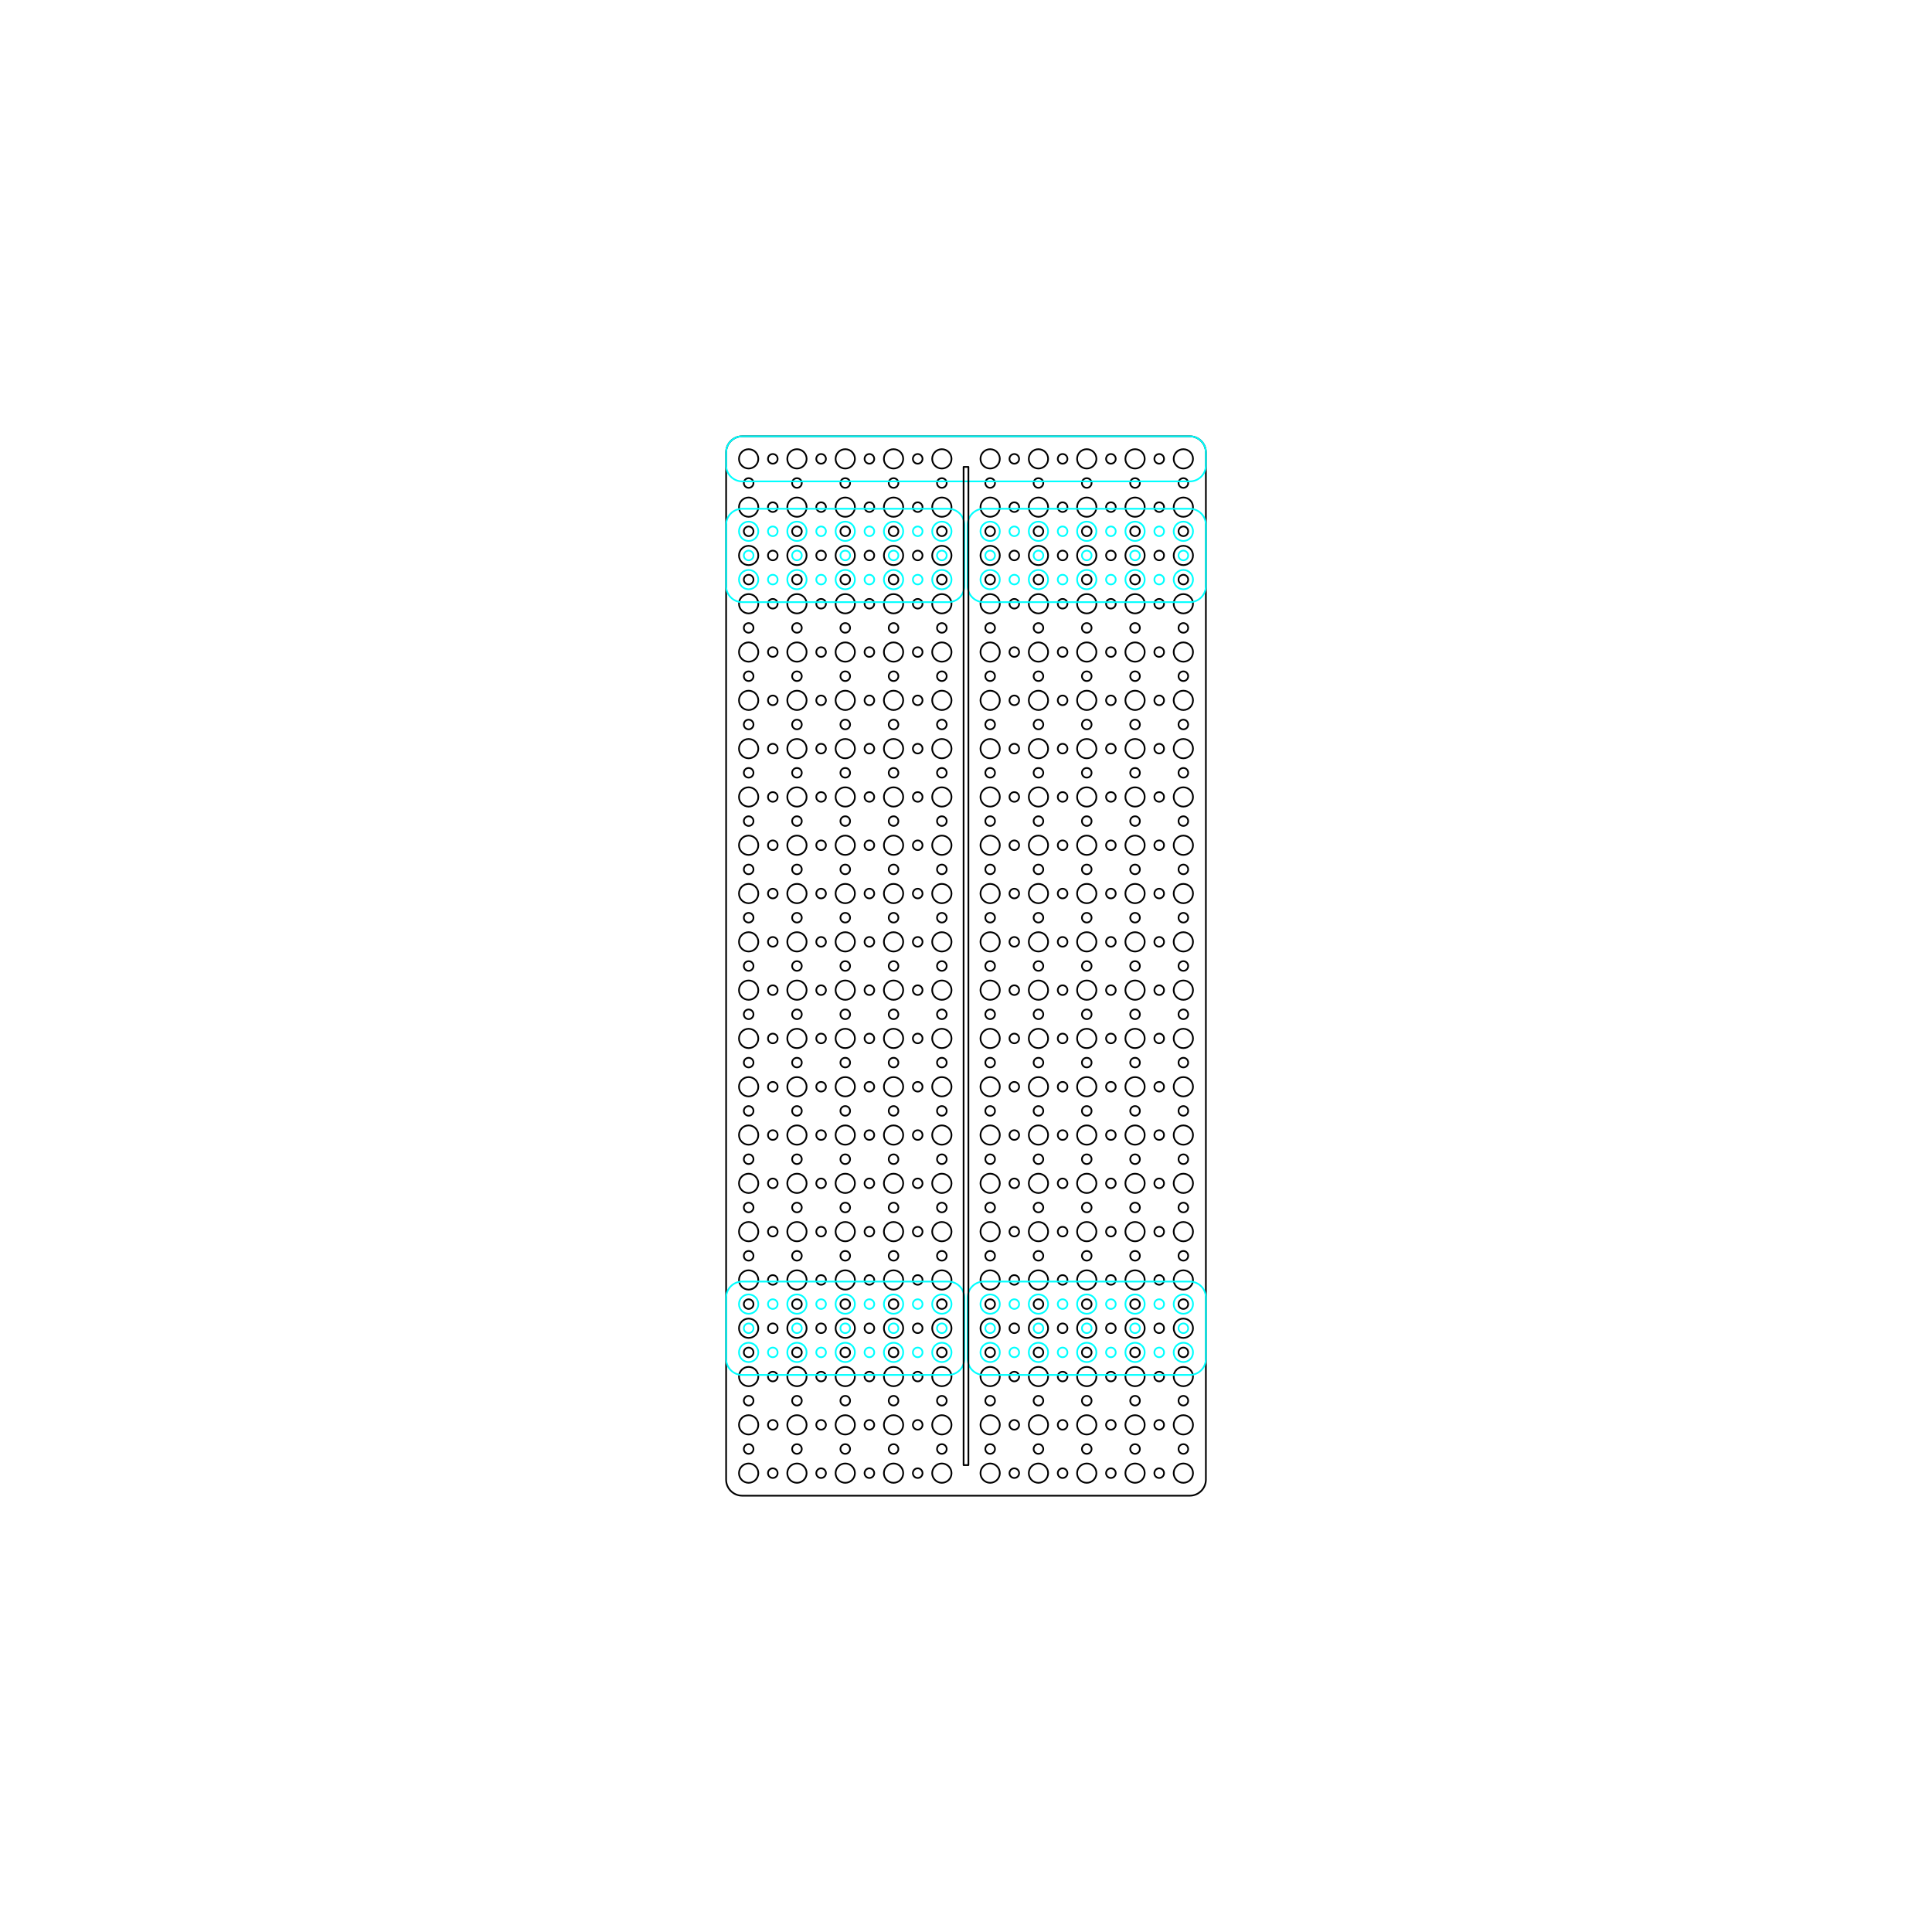 <?xml version="1.0" encoding="UTF-8"?>
<!DOCTYPE svg PUBLIC "-//W3C//DTD SVG 1.1//EN" "http://www.w3.org/Graphics/SVG/1.1/DTD/svg11.dtd">
<!-- Creator: CorelDRAW X6 -->
<svg xmlns="http://www.w3.org/2000/svg" xml:space="preserve" width="600mm" height="600mm" version="1.1" shape-rendering="geometricPrecision" text-rendering="geometricPrecision" image-rendering="optimizeQuality" fill-rule="evenodd" clip-rule="evenodd"
viewBox="0 0 60000 60000"
 xmlns:xlink="http://www.w3.org/1999/xlink">
 <g id="Layer_x0020_1">
  <g id="_55997232">
   <path fill="none" stroke="black" stroke-width="52.92" stroke-linecap="round" stroke-linejoin="round" d="M22550 45950l0 -31900c0,-276 224,-500 500,-500l13900 0c276,0 500,224 500,500l0 31900c0,276 -224,500 -500,500l-13900 0c-276,0 -500,-224 -500,-500z"/>
   <circle fill="none" stroke="black" stroke-width="52.92" stroke-linecap="round" stroke-linejoin="round" cx="24750" cy="15750" r="300"/>
   <circle fill="none" stroke="black" stroke-width="52.92" stroke-linecap="round" stroke-linejoin="round" cx="24750" cy="14250" r="300"/>
   <circle fill="none" stroke="black" stroke-width="52.92" stroke-linecap="round" stroke-linejoin="round" cx="24750" cy="17250" r="300"/>
   <circle fill="none" stroke="black" stroke-width="52.92" stroke-linecap="round" stroke-linejoin="round" cx="26250" cy="15750" r="300"/>
   <circle fill="none" stroke="black" stroke-width="52.92" stroke-linecap="round" stroke-linejoin="round" cx="26250" cy="14250" r="300"/>
   <circle fill="none" stroke="black" stroke-width="52.92" stroke-linecap="round" stroke-linejoin="round" cx="26250" cy="17250" r="300"/>
   <circle fill="none" stroke="black" stroke-width="52.92" stroke-linecap="round" stroke-linejoin="round" cx="24000" cy="17250" r="150"/>
   <circle fill="none" stroke="black" stroke-width="52.92" stroke-linecap="round" stroke-linejoin="round" cx="25500" cy="17250" r="150"/>
   <circle fill="none" stroke="black" stroke-width="52.92" stroke-linecap="round" stroke-linejoin="round" cx="24000" cy="15750" r="150"/>
   <circle fill="none" stroke="black" stroke-width="52.92" stroke-linecap="round" stroke-linejoin="round" cx="25500" cy="15750" r="150"/>
   <circle fill="none" stroke="black" stroke-width="52.92" stroke-linecap="round" stroke-linejoin="round" cx="24000" cy="14250" r="150"/>
   <circle fill="none" stroke="black" stroke-width="52.92" stroke-linecap="round" stroke-linejoin="round" cx="25500" cy="14250" r="150"/>
   <circle fill="none" stroke="black" stroke-width="52.92" stroke-linecap="round" stroke-linejoin="round" cx="24750" cy="16500" r="150"/>
   <circle fill="none" stroke="black" stroke-width="52.92" stroke-linecap="round" stroke-linejoin="round" cx="26250" cy="16500" r="150"/>
   <circle fill="none" stroke="black" stroke-width="52.92" stroke-linecap="round" stroke-linejoin="round" cx="24750" cy="15000" r="150"/>
   <circle fill="none" stroke="black" stroke-width="52.92" stroke-linecap="round" stroke-linejoin="round" cx="26250" cy="15000" r="150"/>
   <circle fill="none" stroke="black" stroke-width="52.92" stroke-linecap="round" stroke-linejoin="round" cx="23250" cy="15750" r="300"/>
   <circle fill="none" stroke="black" stroke-width="52.92" stroke-linecap="round" stroke-linejoin="round" cx="23250" cy="14250" r="300"/>
   <circle fill="none" stroke="black" stroke-width="52.92" stroke-linecap="round" stroke-linejoin="round" cx="23250" cy="17250" r="300"/>
   <circle fill="none" stroke="black" stroke-width="52.92" stroke-linecap="round" stroke-linejoin="round" cx="23250" cy="16500" r="150"/>
   <circle fill="none" stroke="black" stroke-width="52.92" stroke-linecap="round" stroke-linejoin="round" cx="23250" cy="15000" r="150"/>
   <circle fill="none" stroke="black" stroke-width="52.92" stroke-linecap="round" stroke-linejoin="round" cx="27750" cy="15750" r="300"/>
   <circle fill="none" stroke="black" stroke-width="52.92" stroke-linecap="round" stroke-linejoin="round" cx="27750" cy="14250" r="300"/>
   <circle fill="none" stroke="black" stroke-width="52.92" stroke-linecap="round" stroke-linejoin="round" cx="27750" cy="17250" r="300"/>
   <circle fill="none" stroke="black" stroke-width="52.92" stroke-linecap="round" stroke-linejoin="round" cx="27000" cy="17250" r="150"/>
   <circle fill="none" stroke="black" stroke-width="52.92" stroke-linecap="round" stroke-linejoin="round" cx="27000" cy="15750" r="150"/>
   <circle fill="none" stroke="black" stroke-width="52.92" stroke-linecap="round" stroke-linejoin="round" cx="27000" cy="14250" r="150"/>
   <circle fill="none" stroke="black" stroke-width="52.92" stroke-linecap="round" stroke-linejoin="round" cx="27750" cy="16500" r="150"/>
   <circle fill="none" stroke="black" stroke-width="52.92" stroke-linecap="round" stroke-linejoin="round" cx="27750" cy="15000" r="150"/>
   <circle fill="none" stroke="black" stroke-width="52.92" stroke-linecap="round" stroke-linejoin="round" cx="29250" cy="15750" r="300"/>
   <circle fill="none" stroke="black" stroke-width="52.92" stroke-linecap="round" stroke-linejoin="round" cx="29250" cy="14250" r="300"/>
   <circle fill="none" stroke="black" stroke-width="52.92" stroke-linecap="round" stroke-linejoin="round" cx="29250" cy="17250" r="300"/>
   <circle fill="none" stroke="black" stroke-width="52.92" stroke-linecap="round" stroke-linejoin="round" cx="28500" cy="17250" r="150"/>
   <circle fill="none" stroke="black" stroke-width="52.92" stroke-linecap="round" stroke-linejoin="round" cx="28500" cy="15750" r="150"/>
   <circle fill="none" stroke="black" stroke-width="52.92" stroke-linecap="round" stroke-linejoin="round" cx="28500" cy="14250" r="150"/>
   <circle fill="none" stroke="black" stroke-width="52.92" stroke-linecap="round" stroke-linejoin="round" cx="29250" cy="16500" r="150"/>
   <circle fill="none" stroke="black" stroke-width="52.92" stroke-linecap="round" stroke-linejoin="round" cx="29250" cy="15000" r="150"/>
   <circle fill="none" stroke="black" stroke-width="52.92" stroke-linecap="round" stroke-linejoin="round" cx="30750" cy="15750" r="300"/>
   <circle fill="none" stroke="black" stroke-width="52.92" stroke-linecap="round" stroke-linejoin="round" cx="30750" cy="14250" r="300"/>
   <circle fill="none" stroke="black" stroke-width="52.92" stroke-linecap="round" stroke-linejoin="round" cx="30750" cy="17250" r="300"/>
   <circle fill="none" stroke="black" stroke-width="52.92" stroke-linecap="round" stroke-linejoin="round" cx="30750" cy="16500" r="150"/>
   <circle fill="none" stroke="black" stroke-width="52.92" stroke-linecap="round" stroke-linejoin="round" cx="30750" cy="15000" r="150"/>
   <circle fill="none" stroke="black" stroke-width="52.92" stroke-linecap="round" stroke-linejoin="round" cx="32250" cy="15750" r="300"/>
   <circle fill="none" stroke="black" stroke-width="52.92" stroke-linecap="round" stroke-linejoin="round" cx="32250" cy="14250" r="300"/>
   <circle fill="none" stroke="black" stroke-width="52.92" stroke-linecap="round" stroke-linejoin="round" cx="32250" cy="17250" r="300"/>
   <circle fill="none" stroke="black" stroke-width="52.92" stroke-linecap="round" stroke-linejoin="round" cx="31500" cy="17250" r="150"/>
   <circle fill="none" stroke="black" stroke-width="52.92" stroke-linecap="round" stroke-linejoin="round" cx="31500" cy="15750" r="150"/>
   <circle fill="none" stroke="black" stroke-width="52.92" stroke-linecap="round" stroke-linejoin="round" cx="31500" cy="14250" r="150"/>
   <circle fill="none" stroke="black" stroke-width="52.92" stroke-linecap="round" stroke-linejoin="round" cx="32250" cy="16500" r="150"/>
   <circle fill="none" stroke="black" stroke-width="52.92" stroke-linecap="round" stroke-linejoin="round" cx="32250" cy="15000" r="150"/>
   <circle fill="none" stroke="black" stroke-width="52.92" stroke-linecap="round" stroke-linejoin="round" cx="33750" cy="15750" r="300"/>
   <circle fill="none" stroke="black" stroke-width="52.92" stroke-linecap="round" stroke-linejoin="round" cx="33750" cy="14250" r="300"/>
   <circle fill="none" stroke="black" stroke-width="52.92" stroke-linecap="round" stroke-linejoin="round" cx="33750" cy="17250" r="300"/>
   <circle fill="none" stroke="black" stroke-width="52.92" stroke-linecap="round" stroke-linejoin="round" cx="33000" cy="17250" r="150"/>
   <circle fill="none" stroke="black" stroke-width="52.92" stroke-linecap="round" stroke-linejoin="round" cx="33000" cy="15750" r="150"/>
   <circle fill="none" stroke="black" stroke-width="52.92" stroke-linecap="round" stroke-linejoin="round" cx="33000" cy="14250" r="150"/>
   <circle fill="none" stroke="black" stroke-width="52.92" stroke-linecap="round" stroke-linejoin="round" cx="33750" cy="16500" r="150"/>
   <circle fill="none" stroke="black" stroke-width="52.92" stroke-linecap="round" stroke-linejoin="round" cx="33750" cy="15000" r="150"/>
   <circle fill="none" stroke="black" stroke-width="52.92" stroke-linecap="round" stroke-linejoin="round" cx="35250" cy="15750" r="300"/>
   <circle fill="none" stroke="black" stroke-width="52.92" stroke-linecap="round" stroke-linejoin="round" cx="35250" cy="14250" r="300"/>
   <circle fill="none" stroke="black" stroke-width="52.92" stroke-linecap="round" stroke-linejoin="round" cx="35250" cy="17250" r="300"/>
   <circle fill="none" stroke="black" stroke-width="52.92" stroke-linecap="round" stroke-linejoin="round" cx="34500" cy="17250" r="150"/>
   <circle fill="none" stroke="black" stroke-width="52.92" stroke-linecap="round" stroke-linejoin="round" cx="34500" cy="15750" r="150"/>
   <circle fill="none" stroke="black" stroke-width="52.92" stroke-linecap="round" stroke-linejoin="round" cx="34500" cy="14250" r="150"/>
   <circle fill="none" stroke="black" stroke-width="52.92" stroke-linecap="round" stroke-linejoin="round" cx="35250" cy="16500" r="150"/>
   <circle fill="none" stroke="black" stroke-width="52.92" stroke-linecap="round" stroke-linejoin="round" cx="35250" cy="15000" r="150"/>
   <circle fill="none" stroke="black" stroke-width="52.92" stroke-linecap="round" stroke-linejoin="round" cx="36750" cy="15750" r="300"/>
   <circle fill="none" stroke="black" stroke-width="52.92" stroke-linecap="round" stroke-linejoin="round" cx="36750" cy="14250" r="300"/>
   <circle fill="none" stroke="black" stroke-width="52.92" stroke-linecap="round" stroke-linejoin="round" cx="36750" cy="17250" r="300"/>
   <circle fill="none" stroke="black" stroke-width="52.92" stroke-linecap="round" stroke-linejoin="round" cx="36000" cy="17250" r="150"/>
   <circle fill="none" stroke="black" stroke-width="52.92" stroke-linecap="round" stroke-linejoin="round" cx="36000" cy="15750" r="150"/>
   <circle fill="none" stroke="black" stroke-width="52.92" stroke-linecap="round" stroke-linejoin="round" cx="36000" cy="14250" r="150"/>
   <circle fill="none" stroke="black" stroke-width="52.92" stroke-linecap="round" stroke-linejoin="round" cx="36750" cy="16500" r="150"/>
   <circle fill="none" stroke="black" stroke-width="52.92" stroke-linecap="round" stroke-linejoin="round" cx="36750" cy="15000" r="150"/>
   <circle fill="none" stroke="black" stroke-width="52.92" stroke-linecap="round" stroke-linejoin="round" cx="24750" cy="18750" r="300"/>
   <circle fill="none" stroke="black" stroke-width="52.92" stroke-linecap="round" stroke-linejoin="round" cx="24750" cy="20250" r="300"/>
   <circle fill="none" stroke="black" stroke-width="52.92" stroke-linecap="round" stroke-linejoin="round" cx="26250" cy="18750" r="300"/>
   <circle fill="none" stroke="black" stroke-width="52.92" stroke-linecap="round" stroke-linejoin="round" cx="26250" cy="20250" r="300"/>
   <circle fill="none" stroke="black" stroke-width="52.92" stroke-linecap="round" stroke-linejoin="round" cx="24000" cy="20250" r="150"/>
   <circle fill="none" stroke="black" stroke-width="52.92" stroke-linecap="round" stroke-linejoin="round" cx="25500" cy="20250" r="150"/>
   <circle fill="none" stroke="black" stroke-width="52.92" stroke-linecap="round" stroke-linejoin="round" cx="24000" cy="18750" r="150"/>
   <circle fill="none" stroke="black" stroke-width="52.92" stroke-linecap="round" stroke-linejoin="round" cx="25500" cy="18750" r="150"/>
   <circle fill="none" stroke="black" stroke-width="52.92" stroke-linecap="round" stroke-linejoin="round" cx="24750" cy="19500" r="150"/>
   <circle fill="none" stroke="black" stroke-width="52.92" stroke-linecap="round" stroke-linejoin="round" cx="26250" cy="19500" r="150"/>
   <circle fill="none" stroke="black" stroke-width="52.92" stroke-linecap="round" stroke-linejoin="round" cx="24750" cy="18000" r="150"/>
   <circle fill="none" stroke="black" stroke-width="52.92" stroke-linecap="round" stroke-linejoin="round" cx="26250" cy="18000" r="150"/>
   <circle fill="none" stroke="black" stroke-width="52.92" stroke-linecap="round" stroke-linejoin="round" cx="23250" cy="18750" r="300"/>
   <circle fill="none" stroke="black" stroke-width="52.92" stroke-linecap="round" stroke-linejoin="round" cx="23250" cy="20250" r="300"/>
   <circle fill="none" stroke="black" stroke-width="52.92" stroke-linecap="round" stroke-linejoin="round" cx="23250" cy="19500" r="150"/>
   <circle fill="none" stroke="black" stroke-width="52.92" stroke-linecap="round" stroke-linejoin="round" cx="23250" cy="18000" r="150"/>
   <circle fill="none" stroke="black" stroke-width="52.92" stroke-linecap="round" stroke-linejoin="round" cx="27750" cy="18750" r="300"/>
   <circle fill="none" stroke="black" stroke-width="52.92" stroke-linecap="round" stroke-linejoin="round" cx="27750" cy="20250" r="300"/>
   <circle fill="none" stroke="black" stroke-width="52.92" stroke-linecap="round" stroke-linejoin="round" cx="27000" cy="20250" r="150"/>
   <circle fill="none" stroke="black" stroke-width="52.92" stroke-linecap="round" stroke-linejoin="round" cx="27000" cy="18750" r="150"/>
   <circle fill="none" stroke="black" stroke-width="52.92" stroke-linecap="round" stroke-linejoin="round" cx="27750" cy="19500" r="150"/>
   <circle fill="none" stroke="black" stroke-width="52.92" stroke-linecap="round" stroke-linejoin="round" cx="27750" cy="18000" r="150"/>
   <circle fill="none" stroke="black" stroke-width="52.92" stroke-linecap="round" stroke-linejoin="round" cx="29250" cy="18750" r="300"/>
   <circle fill="none" stroke="black" stroke-width="52.92" stroke-linecap="round" stroke-linejoin="round" cx="29250" cy="20250" r="300"/>
   <circle fill="none" stroke="black" stroke-width="52.92" stroke-linecap="round" stroke-linejoin="round" cx="28500" cy="20250" r="150"/>
   <circle fill="none" stroke="black" stroke-width="52.92" stroke-linecap="round" stroke-linejoin="round" cx="28500" cy="18750" r="150"/>
   <circle fill="none" stroke="black" stroke-width="52.92" stroke-linecap="round" stroke-linejoin="round" cx="29250" cy="19500" r="150"/>
   <circle fill="none" stroke="black" stroke-width="52.92" stroke-linecap="round" stroke-linejoin="round" cx="29250" cy="18000" r="150"/>
   <circle fill="none" stroke="black" stroke-width="52.92" stroke-linecap="round" stroke-linejoin="round" cx="30750" cy="18750" r="300"/>
   <circle fill="none" stroke="black" stroke-width="52.92" stroke-linecap="round" stroke-linejoin="round" cx="30750" cy="20250" r="300"/>
   <circle fill="none" stroke="black" stroke-width="52.92" stroke-linecap="round" stroke-linejoin="round" cx="30750" cy="19500" r="150"/>
   <circle fill="none" stroke="black" stroke-width="52.92" stroke-linecap="round" stroke-linejoin="round" cx="30750" cy="18000" r="150"/>
   <circle fill="none" stroke="black" stroke-width="52.92" stroke-linecap="round" stroke-linejoin="round" cx="32250" cy="18750" r="300"/>
   <circle fill="none" stroke="black" stroke-width="52.92" stroke-linecap="round" stroke-linejoin="round" cx="32250" cy="20250" r="300"/>
   <circle fill="none" stroke="black" stroke-width="52.92" stroke-linecap="round" stroke-linejoin="round" cx="31500" cy="20250" r="150"/>
   <circle fill="none" stroke="black" stroke-width="52.92" stroke-linecap="round" stroke-linejoin="round" cx="31500" cy="18750" r="150"/>
   <circle fill="none" stroke="black" stroke-width="52.92" stroke-linecap="round" stroke-linejoin="round" cx="32250" cy="19500" r="150"/>
   <circle fill="none" stroke="black" stroke-width="52.92" stroke-linecap="round" stroke-linejoin="round" cx="32250" cy="18000" r="150"/>
   <circle fill="none" stroke="black" stroke-width="52.92" stroke-linecap="round" stroke-linejoin="round" cx="33750" cy="18750" r="300"/>
   <circle fill="none" stroke="black" stroke-width="52.92" stroke-linecap="round" stroke-linejoin="round" cx="33750" cy="20250" r="300"/>
   <circle fill="none" stroke="black" stroke-width="52.92" stroke-linecap="round" stroke-linejoin="round" cx="33000" cy="20250" r="150"/>
   <circle fill="none" stroke="black" stroke-width="52.92" stroke-linecap="round" stroke-linejoin="round" cx="33000" cy="18750" r="150"/>
   <circle fill="none" stroke="black" stroke-width="52.92" stroke-linecap="round" stroke-linejoin="round" cx="33750" cy="19500" r="150"/>
   <circle fill="none" stroke="black" stroke-width="52.92" stroke-linecap="round" stroke-linejoin="round" cx="33750" cy="18000" r="150"/>
   <circle fill="none" stroke="black" stroke-width="52.92" stroke-linecap="round" stroke-linejoin="round" cx="35250" cy="18750" r="300"/>
   <circle fill="none" stroke="black" stroke-width="52.92" stroke-linecap="round" stroke-linejoin="round" cx="35250" cy="20250" r="300"/>
   <circle fill="none" stroke="black" stroke-width="52.92" stroke-linecap="round" stroke-linejoin="round" cx="34500" cy="20250" r="150"/>
   <circle fill="none" stroke="black" stroke-width="52.92" stroke-linecap="round" stroke-linejoin="round" cx="34500" cy="18750" r="150"/>
   <circle fill="none" stroke="black" stroke-width="52.92" stroke-linecap="round" stroke-linejoin="round" cx="35250" cy="19500" r="150"/>
   <circle fill="none" stroke="black" stroke-width="52.92" stroke-linecap="round" stroke-linejoin="round" cx="35250" cy="18000" r="150"/>
   <circle fill="none" stroke="black" stroke-width="52.92" stroke-linecap="round" stroke-linejoin="round" cx="36750" cy="18750" r="300"/>
   <circle fill="none" stroke="black" stroke-width="52.92" stroke-linecap="round" stroke-linejoin="round" cx="36750" cy="20250" r="300"/>
   <circle fill="none" stroke="black" stroke-width="52.92" stroke-linecap="round" stroke-linejoin="round" cx="36000" cy="20250" r="150"/>
   <circle fill="none" stroke="black" stroke-width="52.92" stroke-linecap="round" stroke-linejoin="round" cx="36000" cy="18750" r="150"/>
   <circle fill="none" stroke="black" stroke-width="52.92" stroke-linecap="round" stroke-linejoin="round" cx="36750" cy="19500" r="150"/>
   <circle fill="none" stroke="black" stroke-width="52.92" stroke-linecap="round" stroke-linejoin="round" cx="36750" cy="18000" r="150"/>
   <circle fill="none" stroke="black" stroke-width="52.92" stroke-linecap="round" stroke-linejoin="round" cx="24750" cy="21750" r="300"/>
   <circle fill="none" stroke="black" stroke-width="52.92" stroke-linecap="round" stroke-linejoin="round" cx="24750" cy="23250" r="300"/>
   <circle fill="none" stroke="black" stroke-width="52.92" stroke-linecap="round" stroke-linejoin="round" cx="26250" cy="21750" r="300"/>
   <circle fill="none" stroke="black" stroke-width="52.92" stroke-linecap="round" stroke-linejoin="round" cx="26250" cy="23250" r="300"/>
   <circle fill="none" stroke="black" stroke-width="52.92" stroke-linecap="round" stroke-linejoin="round" cx="24000" cy="23250" r="150"/>
   <circle fill="none" stroke="black" stroke-width="52.92" stroke-linecap="round" stroke-linejoin="round" cx="25500" cy="23250" r="150"/>
   <circle fill="none" stroke="black" stroke-width="52.92" stroke-linecap="round" stroke-linejoin="round" cx="24000" cy="21750" r="150"/>
   <circle fill="none" stroke="black" stroke-width="52.92" stroke-linecap="round" stroke-linejoin="round" cx="25500" cy="21750" r="150"/>
   <circle fill="none" stroke="black" stroke-width="52.92" stroke-linecap="round" stroke-linejoin="round" cx="24750" cy="22500" r="150"/>
   <circle fill="none" stroke="black" stroke-width="52.92" stroke-linecap="round" stroke-linejoin="round" cx="26250" cy="22500" r="150"/>
   <circle fill="none" stroke="black" stroke-width="52.92" stroke-linecap="round" stroke-linejoin="round" cx="24750" cy="21000" r="150"/>
   <circle fill="none" stroke="black" stroke-width="52.92" stroke-linecap="round" stroke-linejoin="round" cx="26250" cy="21000" r="150"/>
   <circle fill="none" stroke="black" stroke-width="52.92" stroke-linecap="round" stroke-linejoin="round" cx="23250" cy="21750" r="300"/>
   <circle fill="none" stroke="black" stroke-width="52.92" stroke-linecap="round" stroke-linejoin="round" cx="23250" cy="23250" r="300"/>
   <circle fill="none" stroke="black" stroke-width="52.92" stroke-linecap="round" stroke-linejoin="round" cx="23250" cy="22500" r="150"/>
   <circle fill="none" stroke="black" stroke-width="52.92" stroke-linecap="round" stroke-linejoin="round" cx="23250" cy="21000" r="150"/>
   <circle fill="none" stroke="black" stroke-width="52.92" stroke-linecap="round" stroke-linejoin="round" cx="27750" cy="21750" r="300"/>
   <circle fill="none" stroke="black" stroke-width="52.92" stroke-linecap="round" stroke-linejoin="round" cx="27750" cy="23250" r="300"/>
   <circle fill="none" stroke="black" stroke-width="52.92" stroke-linecap="round" stroke-linejoin="round" cx="27000" cy="23250" r="150"/>
   <circle fill="none" stroke="black" stroke-width="52.92" stroke-linecap="round" stroke-linejoin="round" cx="27000" cy="21750" r="150"/>
   <circle fill="none" stroke="black" stroke-width="52.92" stroke-linecap="round" stroke-linejoin="round" cx="27750" cy="22500" r="150"/>
   <circle fill="none" stroke="black" stroke-width="52.92" stroke-linecap="round" stroke-linejoin="round" cx="27750" cy="21000" r="150"/>
   <circle fill="none" stroke="black" stroke-width="52.92" stroke-linecap="round" stroke-linejoin="round" cx="29250" cy="21750" r="300"/>
   <circle fill="none" stroke="black" stroke-width="52.92" stroke-linecap="round" stroke-linejoin="round" cx="29250" cy="23250" r="300"/>
   <circle fill="none" stroke="black" stroke-width="52.92" stroke-linecap="round" stroke-linejoin="round" cx="28500" cy="23250" r="150"/>
   <circle fill="none" stroke="black" stroke-width="52.92" stroke-linecap="round" stroke-linejoin="round" cx="28500" cy="21750" r="150"/>
   <circle fill="none" stroke="black" stroke-width="52.92" stroke-linecap="round" stroke-linejoin="round" cx="29250" cy="22500" r="150"/>
   <circle fill="none" stroke="black" stroke-width="52.92" stroke-linecap="round" stroke-linejoin="round" cx="29250" cy="21000" r="150"/>
   <circle fill="none" stroke="black" stroke-width="52.92" stroke-linecap="round" stroke-linejoin="round" cx="30750" cy="21750" r="300"/>
   <circle fill="none" stroke="black" stroke-width="52.92" stroke-linecap="round" stroke-linejoin="round" cx="30750" cy="23250" r="300"/>
   <circle fill="none" stroke="black" stroke-width="52.92" stroke-linecap="round" stroke-linejoin="round" cx="30750" cy="22500" r="150"/>
   <circle fill="none" stroke="black" stroke-width="52.92" stroke-linecap="round" stroke-linejoin="round" cx="30750" cy="21000" r="150"/>
   <circle fill="none" stroke="black" stroke-width="52.92" stroke-linecap="round" stroke-linejoin="round" cx="32250" cy="21750" r="300"/>
   <circle fill="none" stroke="black" stroke-width="52.92" stroke-linecap="round" stroke-linejoin="round" cx="32250" cy="23250" r="300"/>
   <circle fill="none" stroke="black" stroke-width="52.92" stroke-linecap="round" stroke-linejoin="round" cx="31500" cy="23250" r="150"/>
   <circle fill="none" stroke="black" stroke-width="52.92" stroke-linecap="round" stroke-linejoin="round" cx="31500" cy="21750" r="150"/>
   <circle fill="none" stroke="black" stroke-width="52.92" stroke-linecap="round" stroke-linejoin="round" cx="32250" cy="22500" r="150"/>
   <circle fill="none" stroke="black" stroke-width="52.92" stroke-linecap="round" stroke-linejoin="round" cx="32250" cy="21000" r="150"/>
   <circle fill="none" stroke="black" stroke-width="52.92" stroke-linecap="round" stroke-linejoin="round" cx="33750" cy="21750" r="300"/>
   <circle fill="none" stroke="black" stroke-width="52.92" stroke-linecap="round" stroke-linejoin="round" cx="33750" cy="23250" r="300"/>
   <circle fill="none" stroke="black" stroke-width="52.92" stroke-linecap="round" stroke-linejoin="round" cx="33000" cy="23250" r="150"/>
   <circle fill="none" stroke="black" stroke-width="52.92" stroke-linecap="round" stroke-linejoin="round" cx="33000" cy="21750" r="150"/>
   <circle fill="none" stroke="black" stroke-width="52.92" stroke-linecap="round" stroke-linejoin="round" cx="33750" cy="22500" r="150"/>
   <circle fill="none" stroke="black" stroke-width="52.92" stroke-linecap="round" stroke-linejoin="round" cx="33750" cy="21000" r="150"/>
   <circle fill="none" stroke="black" stroke-width="52.92" stroke-linecap="round" stroke-linejoin="round" cx="35250" cy="21750" r="300"/>
   <circle fill="none" stroke="black" stroke-width="52.92" stroke-linecap="round" stroke-linejoin="round" cx="35250" cy="23250" r="300"/>
   <circle fill="none" stroke="black" stroke-width="52.92" stroke-linecap="round" stroke-linejoin="round" cx="34500" cy="23250" r="150"/>
   <circle fill="none" stroke="black" stroke-width="52.92" stroke-linecap="round" stroke-linejoin="round" cx="34500" cy="21750" r="150"/>
   <circle fill="none" stroke="black" stroke-width="52.92" stroke-linecap="round" stroke-linejoin="round" cx="35250" cy="22500" r="150"/>
   <circle fill="none" stroke="black" stroke-width="52.92" stroke-linecap="round" stroke-linejoin="round" cx="35250" cy="21000" r="150"/>
   <circle fill="none" stroke="black" stroke-width="52.92" stroke-linecap="round" stroke-linejoin="round" cx="36750" cy="21750" r="300"/>
   <circle fill="none" stroke="black" stroke-width="52.92" stroke-linecap="round" stroke-linejoin="round" cx="36750" cy="23250" r="300"/>
   <circle fill="none" stroke="black" stroke-width="52.92" stroke-linecap="round" stroke-linejoin="round" cx="36000" cy="23250" r="150"/>
   <circle fill="none" stroke="black" stroke-width="52.92" stroke-linecap="round" stroke-linejoin="round" cx="36000" cy="21750" r="150"/>
   <circle fill="none" stroke="black" stroke-width="52.92" stroke-linecap="round" stroke-linejoin="round" cx="36750" cy="22500" r="150"/>
   <circle fill="none" stroke="black" stroke-width="52.92" stroke-linecap="round" stroke-linejoin="round" cx="36750" cy="21000" r="150"/>
   <circle fill="none" stroke="black" stroke-width="52.92" stroke-linecap="round" stroke-linejoin="round" cx="24750" cy="24750" r="300"/>
   <circle fill="none" stroke="black" stroke-width="52.92" stroke-linecap="round" stroke-linejoin="round" cx="24750" cy="26250" r="300"/>
   <circle fill="none" stroke="black" stroke-width="52.92" stroke-linecap="round" stroke-linejoin="round" cx="26250" cy="24750" r="300"/>
   <circle fill="none" stroke="black" stroke-width="52.92" stroke-linecap="round" stroke-linejoin="round" cx="26250" cy="26250" r="300"/>
   <circle fill="none" stroke="black" stroke-width="52.92" stroke-linecap="round" stroke-linejoin="round" cx="24000" cy="26250" r="150"/>
   <circle fill="none" stroke="black" stroke-width="52.92" stroke-linecap="round" stroke-linejoin="round" cx="25500" cy="26250" r="150"/>
   <circle fill="none" stroke="black" stroke-width="52.92" stroke-linecap="round" stroke-linejoin="round" cx="24000" cy="24750" r="150"/>
   <circle fill="none" stroke="black" stroke-width="52.92" stroke-linecap="round" stroke-linejoin="round" cx="25500" cy="24750" r="150"/>
   <circle fill="none" stroke="black" stroke-width="52.92" stroke-linecap="round" stroke-linejoin="round" cx="24750" cy="25500" r="150"/>
   <circle fill="none" stroke="black" stroke-width="52.92" stroke-linecap="round" stroke-linejoin="round" cx="26250" cy="25500" r="150"/>
   <circle fill="none" stroke="black" stroke-width="52.92" stroke-linecap="round" stroke-linejoin="round" cx="24750" cy="24000" r="150"/>
   <circle fill="none" stroke="black" stroke-width="52.92" stroke-linecap="round" stroke-linejoin="round" cx="26250" cy="24000" r="150"/>
   <circle fill="none" stroke="black" stroke-width="52.92" stroke-linecap="round" stroke-linejoin="round" cx="23250" cy="24750" r="300"/>
   <circle fill="none" stroke="black" stroke-width="52.92" stroke-linecap="round" stroke-linejoin="round" cx="23250" cy="26250" r="300"/>
   <circle fill="none" stroke="black" stroke-width="52.92" stroke-linecap="round" stroke-linejoin="round" cx="23250" cy="25500" r="150"/>
   <circle fill="none" stroke="black" stroke-width="52.92" stroke-linecap="round" stroke-linejoin="round" cx="23250" cy="24000" r="150"/>
   <circle fill="none" stroke="black" stroke-width="52.92" stroke-linecap="round" stroke-linejoin="round" cx="27750" cy="24750" r="300"/>
   <circle fill="none" stroke="black" stroke-width="52.92" stroke-linecap="round" stroke-linejoin="round" cx="27750" cy="26250" r="300"/>
   <circle fill="none" stroke="black" stroke-width="52.92" stroke-linecap="round" stroke-linejoin="round" cx="27000" cy="26250" r="150"/>
   <circle fill="none" stroke="black" stroke-width="52.92" stroke-linecap="round" stroke-linejoin="round" cx="27000" cy="24750" r="150"/>
   <circle fill="none" stroke="black" stroke-width="52.92" stroke-linecap="round" stroke-linejoin="round" cx="27750" cy="25500" r="150"/>
   <circle fill="none" stroke="black" stroke-width="52.92" stroke-linecap="round" stroke-linejoin="round" cx="27750" cy="24000" r="150"/>
   <circle fill="none" stroke="black" stroke-width="52.92" stroke-linecap="round" stroke-linejoin="round" cx="29250" cy="24750" r="300"/>
   <circle fill="none" stroke="black" stroke-width="52.92" stroke-linecap="round" stroke-linejoin="round" cx="29250" cy="26250" r="300"/>
   <circle fill="none" stroke="black" stroke-width="52.92" stroke-linecap="round" stroke-linejoin="round" cx="28500" cy="26250" r="150"/>
   <circle fill="none" stroke="black" stroke-width="52.92" stroke-linecap="round" stroke-linejoin="round" cx="28500" cy="24750" r="150"/>
   <circle fill="none" stroke="black" stroke-width="52.92" stroke-linecap="round" stroke-linejoin="round" cx="29250" cy="25500" r="150"/>
   <circle fill="none" stroke="black" stroke-width="52.92" stroke-linecap="round" stroke-linejoin="round" cx="29250" cy="24000" r="150"/>
   <circle fill="none" stroke="black" stroke-width="52.92" stroke-linecap="round" stroke-linejoin="round" cx="30750" cy="24750" r="300"/>
   <circle fill="none" stroke="black" stroke-width="52.92" stroke-linecap="round" stroke-linejoin="round" cx="30750" cy="26250" r="300"/>
   <circle fill="none" stroke="black" stroke-width="52.92" stroke-linecap="round" stroke-linejoin="round" cx="30750" cy="25500" r="150"/>
   <circle fill="none" stroke="black" stroke-width="52.92" stroke-linecap="round" stroke-linejoin="round" cx="30750" cy="24000" r="150"/>
   <circle fill="none" stroke="black" stroke-width="52.92" stroke-linecap="round" stroke-linejoin="round" cx="32250" cy="24750" r="300"/>
   <circle fill="none" stroke="black" stroke-width="52.92" stroke-linecap="round" stroke-linejoin="round" cx="32250" cy="26250" r="300"/>
   <circle fill="none" stroke="black" stroke-width="52.92" stroke-linecap="round" stroke-linejoin="round" cx="31500" cy="26250" r="150"/>
   <circle fill="none" stroke="black" stroke-width="52.92" stroke-linecap="round" stroke-linejoin="round" cx="31500" cy="24750" r="150"/>
   <circle fill="none" stroke="black" stroke-width="52.92" stroke-linecap="round" stroke-linejoin="round" cx="32250" cy="25500" r="150"/>
   <circle fill="none" stroke="black" stroke-width="52.92" stroke-linecap="round" stroke-linejoin="round" cx="32250" cy="24000" r="150"/>
   <circle fill="none" stroke="black" stroke-width="52.92" stroke-linecap="round" stroke-linejoin="round" cx="33750" cy="24750" r="300"/>
   <circle fill="none" stroke="black" stroke-width="52.92" stroke-linecap="round" stroke-linejoin="round" cx="33750" cy="26250" r="300"/>
   <circle fill="none" stroke="black" stroke-width="52.92" stroke-linecap="round" stroke-linejoin="round" cx="33000" cy="26250" r="150"/>
   <circle fill="none" stroke="black" stroke-width="52.92" stroke-linecap="round" stroke-linejoin="round" cx="33000" cy="24750" r="150"/>
   <circle fill="none" stroke="black" stroke-width="52.92" stroke-linecap="round" stroke-linejoin="round" cx="33750" cy="25500" r="150"/>
   <circle fill="none" stroke="black" stroke-width="52.92" stroke-linecap="round" stroke-linejoin="round" cx="33750" cy="24000" r="150"/>
   <circle fill="none" stroke="black" stroke-width="52.92" stroke-linecap="round" stroke-linejoin="round" cx="35250" cy="24750" r="300"/>
   <circle fill="none" stroke="black" stroke-width="52.92" stroke-linecap="round" stroke-linejoin="round" cx="35250" cy="26250" r="300"/>
   <circle fill="none" stroke="black" stroke-width="52.92" stroke-linecap="round" stroke-linejoin="round" cx="34500" cy="26250" r="150"/>
   <circle fill="none" stroke="black" stroke-width="52.92" stroke-linecap="round" stroke-linejoin="round" cx="34500" cy="24750" r="150"/>
   <circle fill="none" stroke="black" stroke-width="52.92" stroke-linecap="round" stroke-linejoin="round" cx="35250" cy="25500" r="150"/>
   <circle fill="none" stroke="black" stroke-width="52.92" stroke-linecap="round" stroke-linejoin="round" cx="35250" cy="24000" r="150"/>
   <circle fill="none" stroke="black" stroke-width="52.92" stroke-linecap="round" stroke-linejoin="round" cx="36750" cy="24750" r="300"/>
   <circle fill="none" stroke="black" stroke-width="52.92" stroke-linecap="round" stroke-linejoin="round" cx="36750" cy="26250" r="300"/>
   <circle fill="none" stroke="black" stroke-width="52.92" stroke-linecap="round" stroke-linejoin="round" cx="36000" cy="26250" r="150"/>
   <circle fill="none" stroke="black" stroke-width="52.92" stroke-linecap="round" stroke-linejoin="round" cx="36000" cy="24750" r="150"/>
   <circle fill="none" stroke="black" stroke-width="52.92" stroke-linecap="round" stroke-linejoin="round" cx="36750" cy="25500" r="150"/>
   <circle fill="none" stroke="black" stroke-width="52.92" stroke-linecap="round" stroke-linejoin="round" cx="36750" cy="24000" r="150"/>
   <circle fill="none" stroke="black" stroke-width="52.92" stroke-linecap="round" stroke-linejoin="round" cx="24750" cy="27750" r="300"/>
   <circle fill="none" stroke="black" stroke-width="52.92" stroke-linecap="round" stroke-linejoin="round" cx="24750" cy="29250" r="300"/>
   <circle fill="none" stroke="black" stroke-width="52.92" stroke-linecap="round" stroke-linejoin="round" cx="26250" cy="27750" r="300"/>
   <circle fill="none" stroke="black" stroke-width="52.92" stroke-linecap="round" stroke-linejoin="round" cx="26250" cy="29250" r="300"/>
   <circle fill="none" stroke="black" stroke-width="52.92" stroke-linecap="round" stroke-linejoin="round" cx="24000" cy="29250" r="150"/>
   <circle fill="none" stroke="black" stroke-width="52.92" stroke-linecap="round" stroke-linejoin="round" cx="25500" cy="29250" r="150"/>
   <circle fill="none" stroke="black" stroke-width="52.92" stroke-linecap="round" stroke-linejoin="round" cx="24000" cy="27750" r="150"/>
   <circle fill="none" stroke="black" stroke-width="52.92" stroke-linecap="round" stroke-linejoin="round" cx="25500" cy="27750" r="150"/>
   <circle fill="none" stroke="black" stroke-width="52.92" stroke-linecap="round" stroke-linejoin="round" cx="24750" cy="28500" r="150"/>
   <circle fill="none" stroke="black" stroke-width="52.92" stroke-linecap="round" stroke-linejoin="round" cx="26250" cy="28500" r="150"/>
   <circle fill="none" stroke="black" stroke-width="52.92" stroke-linecap="round" stroke-linejoin="round" cx="24750" cy="27000" r="150"/>
   <circle fill="none" stroke="black" stroke-width="52.92" stroke-linecap="round" stroke-linejoin="round" cx="26250" cy="27000" r="150"/>
   <circle fill="none" stroke="black" stroke-width="52.92" stroke-linecap="round" stroke-linejoin="round" cx="23250" cy="27750" r="300"/>
   <circle fill="none" stroke="black" stroke-width="52.92" stroke-linecap="round" stroke-linejoin="round" cx="23250" cy="29250" r="300"/>
   <circle fill="none" stroke="black" stroke-width="52.92" stroke-linecap="round" stroke-linejoin="round" cx="23250" cy="28500" r="150"/>
   <circle fill="none" stroke="black" stroke-width="52.92" stroke-linecap="round" stroke-linejoin="round" cx="23250" cy="27000" r="150"/>
   <circle fill="none" stroke="black" stroke-width="52.92" stroke-linecap="round" stroke-linejoin="round" cx="27750" cy="27750" r="300"/>
   <circle fill="none" stroke="black" stroke-width="52.92" stroke-linecap="round" stroke-linejoin="round" cx="27750" cy="29250" r="300"/>
   <circle fill="none" stroke="black" stroke-width="52.92" stroke-linecap="round" stroke-linejoin="round" cx="27000" cy="29250" r="150"/>
   <circle fill="none" stroke="black" stroke-width="52.92" stroke-linecap="round" stroke-linejoin="round" cx="27000" cy="27750" r="150"/>
   <circle fill="none" stroke="black" stroke-width="52.92" stroke-linecap="round" stroke-linejoin="round" cx="27750" cy="28500" r="150"/>
   <circle fill="none" stroke="black" stroke-width="52.92" stroke-linecap="round" stroke-linejoin="round" cx="27750" cy="27000" r="150"/>
   <circle fill="none" stroke="black" stroke-width="52.92" stroke-linecap="round" stroke-linejoin="round" cx="29250" cy="27750" r="300"/>
   <circle fill="none" stroke="black" stroke-width="52.92" stroke-linecap="round" stroke-linejoin="round" cx="29250" cy="29250" r="300"/>
   <circle fill="none" stroke="black" stroke-width="52.92" stroke-linecap="round" stroke-linejoin="round" cx="28500" cy="29250" r="150"/>
   <circle fill="none" stroke="black" stroke-width="52.92" stroke-linecap="round" stroke-linejoin="round" cx="28500" cy="27750" r="150"/>
   <circle fill="none" stroke="black" stroke-width="52.92" stroke-linecap="round" stroke-linejoin="round" cx="29250" cy="28500" r="150"/>
   <circle fill="none" stroke="black" stroke-width="52.92" stroke-linecap="round" stroke-linejoin="round" cx="29250" cy="27000" r="150"/>
   <circle fill="none" stroke="black" stroke-width="52.92" stroke-linecap="round" stroke-linejoin="round" cx="30750" cy="27750" r="300"/>
   <circle fill="none" stroke="black" stroke-width="52.92" stroke-linecap="round" stroke-linejoin="round" cx="30750" cy="29250" r="300"/>
   <circle fill="none" stroke="black" stroke-width="52.92" stroke-linecap="round" stroke-linejoin="round" cx="30750" cy="28500" r="150"/>
   <circle fill="none" stroke="black" stroke-width="52.92" stroke-linecap="round" stroke-linejoin="round" cx="30750" cy="27000" r="150"/>
   <circle fill="none" stroke="black" stroke-width="52.92" stroke-linecap="round" stroke-linejoin="round" cx="32250" cy="27750" r="300"/>
   <circle fill="none" stroke="black" stroke-width="52.92" stroke-linecap="round" stroke-linejoin="round" cx="32250" cy="29250" r="300"/>
   <circle fill="none" stroke="black" stroke-width="52.92" stroke-linecap="round" stroke-linejoin="round" cx="31500" cy="29250" r="150"/>
   <circle fill="none" stroke="black" stroke-width="52.92" stroke-linecap="round" stroke-linejoin="round" cx="31500" cy="27750" r="150"/>
   <circle fill="none" stroke="black" stroke-width="52.92" stroke-linecap="round" stroke-linejoin="round" cx="32250" cy="28500" r="150"/>
   <circle fill="none" stroke="black" stroke-width="52.92" stroke-linecap="round" stroke-linejoin="round" cx="32250" cy="27000" r="150"/>
   <circle fill="none" stroke="black" stroke-width="52.92" stroke-linecap="round" stroke-linejoin="round" cx="33750" cy="27750" r="300"/>
   <circle fill="none" stroke="black" stroke-width="52.92" stroke-linecap="round" stroke-linejoin="round" cx="33750" cy="29250" r="300"/>
   <circle fill="none" stroke="black" stroke-width="52.92" stroke-linecap="round" stroke-linejoin="round" cx="33000" cy="29250" r="150"/>
   <circle fill="none" stroke="black" stroke-width="52.92" stroke-linecap="round" stroke-linejoin="round" cx="33000" cy="27750" r="150"/>
   <circle fill="none" stroke="black" stroke-width="52.92" stroke-linecap="round" stroke-linejoin="round" cx="33750" cy="28500" r="150"/>
   <circle fill="none" stroke="black" stroke-width="52.92" stroke-linecap="round" stroke-linejoin="round" cx="33750" cy="27000" r="150"/>
   <circle fill="none" stroke="black" stroke-width="52.92" stroke-linecap="round" stroke-linejoin="round" cx="35250" cy="27750" r="300"/>
   <circle fill="none" stroke="black" stroke-width="52.92" stroke-linecap="round" stroke-linejoin="round" cx="35250" cy="29250" r="300"/>
   <circle fill="none" stroke="black" stroke-width="52.92" stroke-linecap="round" stroke-linejoin="round" cx="34500" cy="29250" r="150"/>
   <circle fill="none" stroke="black" stroke-width="52.92" stroke-linecap="round" stroke-linejoin="round" cx="34500" cy="27750" r="150"/>
   <circle fill="none" stroke="black" stroke-width="52.92" stroke-linecap="round" stroke-linejoin="round" cx="35250" cy="28500" r="150"/>
   <circle fill="none" stroke="black" stroke-width="52.92" stroke-linecap="round" stroke-linejoin="round" cx="35250" cy="27000" r="150"/>
   <circle fill="none" stroke="black" stroke-width="52.92" stroke-linecap="round" stroke-linejoin="round" cx="36750" cy="27750" r="300"/>
   <circle fill="none" stroke="black" stroke-width="52.92" stroke-linecap="round" stroke-linejoin="round" cx="36750" cy="29250" r="300"/>
   <circle fill="none" stroke="black" stroke-width="52.92" stroke-linecap="round" stroke-linejoin="round" cx="36000" cy="29250" r="150"/>
   <circle fill="none" stroke="black" stroke-width="52.92" stroke-linecap="round" stroke-linejoin="round" cx="36000" cy="27750" r="150"/>
   <circle fill="none" stroke="black" stroke-width="52.92" stroke-linecap="round" stroke-linejoin="round" cx="36750" cy="28500" r="150"/>
   <circle fill="none" stroke="black" stroke-width="52.92" stroke-linecap="round" stroke-linejoin="round" cx="36750" cy="27000" r="150"/>
   <circle fill="none" stroke="black" stroke-width="52.92" stroke-linecap="round" stroke-linejoin="round" cx="24750" cy="30750" r="300"/>
   <circle fill="none" stroke="black" stroke-width="52.92" stroke-linecap="round" stroke-linejoin="round" cx="24750" cy="32250" r="300"/>
   <circle fill="none" stroke="black" stroke-width="52.92" stroke-linecap="round" stroke-linejoin="round" cx="26250" cy="30750" r="300"/>
   <circle fill="none" stroke="black" stroke-width="52.92" stroke-linecap="round" stroke-linejoin="round" cx="26250" cy="32250" r="300"/>
   <circle fill="none" stroke="black" stroke-width="52.92" stroke-linecap="round" stroke-linejoin="round" cx="24000" cy="32250" r="150"/>
   <circle fill="none" stroke="black" stroke-width="52.92" stroke-linecap="round" stroke-linejoin="round" cx="25500" cy="32250" r="150"/>
   <circle fill="none" stroke="black" stroke-width="52.92" stroke-linecap="round" stroke-linejoin="round" cx="24000" cy="30750" r="150"/>
   <circle fill="none" stroke="black" stroke-width="52.92" stroke-linecap="round" stroke-linejoin="round" cx="25500" cy="30750" r="150"/>
   <circle fill="none" stroke="black" stroke-width="52.92" stroke-linecap="round" stroke-linejoin="round" cx="24750" cy="31500" r="150"/>
   <circle fill="none" stroke="black" stroke-width="52.92" stroke-linecap="round" stroke-linejoin="round" cx="26250" cy="31500" r="150"/>
   <circle fill="none" stroke="black" stroke-width="52.92" stroke-linecap="round" stroke-linejoin="round" cx="24750" cy="30000" r="150"/>
   <circle fill="none" stroke="black" stroke-width="52.92" stroke-linecap="round" stroke-linejoin="round" cx="26250" cy="30000" r="150"/>
   <circle fill="none" stroke="black" stroke-width="52.92" stroke-linecap="round" stroke-linejoin="round" cx="23250" cy="30750" r="300"/>
   <circle fill="none" stroke="black" stroke-width="52.92" stroke-linecap="round" stroke-linejoin="round" cx="23250" cy="32250" r="300"/>
   <circle fill="none" stroke="black" stroke-width="52.92" stroke-linecap="round" stroke-linejoin="round" cx="23250" cy="31500" r="150"/>
   <circle fill="none" stroke="black" stroke-width="52.92" stroke-linecap="round" stroke-linejoin="round" cx="23250" cy="30000" r="150"/>
   <circle fill="none" stroke="black" stroke-width="52.92" stroke-linecap="round" stroke-linejoin="round" cx="27750" cy="30750" r="300"/>
   <circle fill="none" stroke="black" stroke-width="52.92" stroke-linecap="round" stroke-linejoin="round" cx="27750" cy="32250" r="300"/>
   <circle fill="none" stroke="black" stroke-width="52.92" stroke-linecap="round" stroke-linejoin="round" cx="27000" cy="32250" r="150"/>
   <circle fill="none" stroke="black" stroke-width="52.92" stroke-linecap="round" stroke-linejoin="round" cx="27000" cy="30750" r="150"/>
   <circle fill="none" stroke="black" stroke-width="52.92" stroke-linecap="round" stroke-linejoin="round" cx="27750" cy="31500" r="150"/>
   <circle fill="none" stroke="black" stroke-width="52.92" stroke-linecap="round" stroke-linejoin="round" cx="27750" cy="30000" r="150"/>
   <circle fill="none" stroke="black" stroke-width="52.92" stroke-linecap="round" stroke-linejoin="round" cx="29250" cy="30750" r="300"/>
   <circle fill="none" stroke="black" stroke-width="52.92" stroke-linecap="round" stroke-linejoin="round" cx="29250" cy="32250" r="300"/>
   <circle fill="none" stroke="black" stroke-width="52.92" stroke-linecap="round" stroke-linejoin="round" cx="28500" cy="32250" r="150"/>
   <circle fill="none" stroke="black" stroke-width="52.92" stroke-linecap="round" stroke-linejoin="round" cx="28500" cy="30750" r="150"/>
   <circle fill="none" stroke="black" stroke-width="52.92" stroke-linecap="round" stroke-linejoin="round" cx="29250" cy="31500" r="150"/>
   <circle fill="none" stroke="black" stroke-width="52.92" stroke-linecap="round" stroke-linejoin="round" cx="29250" cy="30000" r="150"/>
   <circle fill="none" stroke="black" stroke-width="52.92" stroke-linecap="round" stroke-linejoin="round" cx="30750" cy="30750" r="300"/>
   <circle fill="none" stroke="black" stroke-width="52.92" stroke-linecap="round" stroke-linejoin="round" cx="30750" cy="32250" r="300"/>
   <circle fill="none" stroke="black" stroke-width="52.92" stroke-linecap="round" stroke-linejoin="round" cx="30750" cy="31500" r="150"/>
   <circle fill="none" stroke="black" stroke-width="52.92" stroke-linecap="round" stroke-linejoin="round" cx="30750" cy="30000" r="150"/>
   <circle fill="none" stroke="black" stroke-width="52.92" stroke-linecap="round" stroke-linejoin="round" cx="32250" cy="30750" r="300"/>
   <circle fill="none" stroke="black" stroke-width="52.92" stroke-linecap="round" stroke-linejoin="round" cx="32250" cy="32250" r="300"/>
   <circle fill="none" stroke="black" stroke-width="52.92" stroke-linecap="round" stroke-linejoin="round" cx="31500" cy="32250" r="150"/>
   <circle fill="none" stroke="black" stroke-width="52.92" stroke-linecap="round" stroke-linejoin="round" cx="31500" cy="30750" r="150"/>
   <circle fill="none" stroke="black" stroke-width="52.92" stroke-linecap="round" stroke-linejoin="round" cx="32250" cy="31500" r="150"/>
   <circle fill="none" stroke="black" stroke-width="52.92" stroke-linecap="round" stroke-linejoin="round" cx="32250" cy="30000" r="150"/>
   <circle fill="none" stroke="black" stroke-width="52.92" stroke-linecap="round" stroke-linejoin="round" cx="33750" cy="30750" r="300"/>
   <circle fill="none" stroke="black" stroke-width="52.92" stroke-linecap="round" stroke-linejoin="round" cx="33750" cy="32250" r="300"/>
   <circle fill="none" stroke="black" stroke-width="52.92" stroke-linecap="round" stroke-linejoin="round" cx="33000" cy="32250" r="150"/>
   <circle fill="none" stroke="black" stroke-width="52.92" stroke-linecap="round" stroke-linejoin="round" cx="33000" cy="30750" r="150"/>
   <circle fill="none" stroke="black" stroke-width="52.92" stroke-linecap="round" stroke-linejoin="round" cx="33750" cy="31500" r="150"/>
   <circle fill="none" stroke="black" stroke-width="52.92" stroke-linecap="round" stroke-linejoin="round" cx="33750" cy="30000" r="150"/>
   <circle fill="none" stroke="black" stroke-width="52.92" stroke-linecap="round" stroke-linejoin="round" cx="35250" cy="30750" r="300"/>
   <circle fill="none" stroke="black" stroke-width="52.92" stroke-linecap="round" stroke-linejoin="round" cx="35250" cy="32250" r="300"/>
   <circle fill="none" stroke="black" stroke-width="52.92" stroke-linecap="round" stroke-linejoin="round" cx="34500" cy="32250" r="150"/>
   <circle fill="none" stroke="black" stroke-width="52.92" stroke-linecap="round" stroke-linejoin="round" cx="34500" cy="30750" r="150"/>
   <circle fill="none" stroke="black" stroke-width="52.92" stroke-linecap="round" stroke-linejoin="round" cx="35250" cy="31500" r="150"/>
   <circle fill="none" stroke="black" stroke-width="52.92" stroke-linecap="round" stroke-linejoin="round" cx="35250" cy="30000" r="150"/>
   <circle fill="none" stroke="black" stroke-width="52.92" stroke-linecap="round" stroke-linejoin="round" cx="36750" cy="30750" r="300"/>
   <circle fill="none" stroke="black" stroke-width="52.92" stroke-linecap="round" stroke-linejoin="round" cx="36750" cy="32250" r="300"/>
   <circle fill="none" stroke="black" stroke-width="52.92" stroke-linecap="round" stroke-linejoin="round" cx="36000" cy="32250" r="150"/>
   <circle fill="none" stroke="black" stroke-width="52.92" stroke-linecap="round" stroke-linejoin="round" cx="36000" cy="30750" r="150"/>
   <circle fill="none" stroke="black" stroke-width="52.92" stroke-linecap="round" stroke-linejoin="round" cx="36750" cy="31500" r="150"/>
   <circle fill="none" stroke="black" stroke-width="52.92" stroke-linecap="round" stroke-linejoin="round" cx="36750" cy="30000" r="150"/>
   <circle fill="none" stroke="black" stroke-width="52.92" stroke-linecap="round" stroke-linejoin="round" cx="24750" cy="33750" r="300"/>
   <circle fill="none" stroke="black" stroke-width="52.92" stroke-linecap="round" stroke-linejoin="round" cx="24750" cy="35250" r="300"/>
   <circle fill="none" stroke="black" stroke-width="52.92" stroke-linecap="round" stroke-linejoin="round" cx="26250" cy="33750" r="300"/>
   <circle fill="none" stroke="black" stroke-width="52.92" stroke-linecap="round" stroke-linejoin="round" cx="26250" cy="35250" r="300"/>
   <circle fill="none" stroke="black" stroke-width="52.92" stroke-linecap="round" stroke-linejoin="round" cx="24000" cy="35250" r="150"/>
   <circle fill="none" stroke="black" stroke-width="52.92" stroke-linecap="round" stroke-linejoin="round" cx="25500" cy="35250" r="150"/>
   <circle fill="none" stroke="black" stroke-width="52.92" stroke-linecap="round" stroke-linejoin="round" cx="24000" cy="33750" r="150"/>
   <circle fill="none" stroke="black" stroke-width="52.92" stroke-linecap="round" stroke-linejoin="round" cx="25500" cy="33750" r="150"/>
   <circle fill="none" stroke="black" stroke-width="52.92" stroke-linecap="round" stroke-linejoin="round" cx="24750" cy="34500" r="150"/>
   <circle fill="none" stroke="black" stroke-width="52.92" stroke-linecap="round" stroke-linejoin="round" cx="26250" cy="34500" r="150"/>
   <circle fill="none" stroke="black" stroke-width="52.92" stroke-linecap="round" stroke-linejoin="round" cx="24750" cy="33000" r="150"/>
   <circle fill="none" stroke="black" stroke-width="52.92" stroke-linecap="round" stroke-linejoin="round" cx="26250" cy="33000" r="150"/>
   <circle fill="none" stroke="black" stroke-width="52.92" stroke-linecap="round" stroke-linejoin="round" cx="23250" cy="33750" r="300"/>
   <circle fill="none" stroke="black" stroke-width="52.92" stroke-linecap="round" stroke-linejoin="round" cx="23250" cy="35250" r="300"/>
   <circle fill="none" stroke="black" stroke-width="52.92" stroke-linecap="round" stroke-linejoin="round" cx="23250" cy="34500" r="150"/>
   <circle fill="none" stroke="black" stroke-width="52.92" stroke-linecap="round" stroke-linejoin="round" cx="23250" cy="33000" r="150"/>
   <circle fill="none" stroke="black" stroke-width="52.92" stroke-linecap="round" stroke-linejoin="round" cx="27750" cy="33750" r="300"/>
   <circle fill="none" stroke="black" stroke-width="52.92" stroke-linecap="round" stroke-linejoin="round" cx="27750" cy="35250" r="300"/>
   <circle fill="none" stroke="black" stroke-width="52.92" stroke-linecap="round" stroke-linejoin="round" cx="27000" cy="35250" r="150"/>
   <circle fill="none" stroke="black" stroke-width="52.92" stroke-linecap="round" stroke-linejoin="round" cx="27000" cy="33750" r="150"/>
   <circle fill="none" stroke="black" stroke-width="52.92" stroke-linecap="round" stroke-linejoin="round" cx="27750" cy="34500" r="150"/>
   <circle fill="none" stroke="black" stroke-width="52.92" stroke-linecap="round" stroke-linejoin="round" cx="27750" cy="33000" r="150"/>
   <circle fill="none" stroke="black" stroke-width="52.92" stroke-linecap="round" stroke-linejoin="round" cx="29250" cy="33750" r="300"/>
   <circle fill="none" stroke="black" stroke-width="52.92" stroke-linecap="round" stroke-linejoin="round" cx="29250" cy="35250" r="300"/>
   <circle fill="none" stroke="black" stroke-width="52.92" stroke-linecap="round" stroke-linejoin="round" cx="28500" cy="35250" r="150"/>
   <circle fill="none" stroke="black" stroke-width="52.92" stroke-linecap="round" stroke-linejoin="round" cx="28500" cy="33750" r="150"/>
   <circle fill="none" stroke="black" stroke-width="52.92" stroke-linecap="round" stroke-linejoin="round" cx="29250" cy="34500" r="150"/>
   <circle fill="none" stroke="black" stroke-width="52.92" stroke-linecap="round" stroke-linejoin="round" cx="29250" cy="33000" r="150"/>
   <circle fill="none" stroke="black" stroke-width="52.92" stroke-linecap="round" stroke-linejoin="round" cx="30750" cy="33750" r="300"/>
   <circle fill="none" stroke="black" stroke-width="52.92" stroke-linecap="round" stroke-linejoin="round" cx="30750" cy="35250" r="300"/>
   <circle fill="none" stroke="black" stroke-width="52.92" stroke-linecap="round" stroke-linejoin="round" cx="30750" cy="34500" r="150"/>
   <circle fill="none" stroke="black" stroke-width="52.92" stroke-linecap="round" stroke-linejoin="round" cx="30750" cy="33000" r="150"/>
   <circle fill="none" stroke="black" stroke-width="52.92" stroke-linecap="round" stroke-linejoin="round" cx="32250" cy="33750" r="300"/>
   <circle fill="none" stroke="black" stroke-width="52.92" stroke-linecap="round" stroke-linejoin="round" cx="32250" cy="35250" r="300"/>
   <circle fill="none" stroke="black" stroke-width="52.92" stroke-linecap="round" stroke-linejoin="round" cx="31500" cy="35250" r="150"/>
   <circle fill="none" stroke="black" stroke-width="52.92" stroke-linecap="round" stroke-linejoin="round" cx="31500" cy="33750" r="150"/>
   <circle fill="none" stroke="black" stroke-width="52.92" stroke-linecap="round" stroke-linejoin="round" cx="32250" cy="34500" r="150"/>
   <circle fill="none" stroke="black" stroke-width="52.92" stroke-linecap="round" stroke-linejoin="round" cx="32250" cy="33000" r="150"/>
   <circle fill="none" stroke="black" stroke-width="52.92" stroke-linecap="round" stroke-linejoin="round" cx="33750" cy="33750" r="300"/>
   <circle fill="none" stroke="black" stroke-width="52.92" stroke-linecap="round" stroke-linejoin="round" cx="33750" cy="35250" r="300"/>
   <circle fill="none" stroke="black" stroke-width="52.92" stroke-linecap="round" stroke-linejoin="round" cx="33000" cy="35250" r="150"/>
   <circle fill="none" stroke="black" stroke-width="52.92" stroke-linecap="round" stroke-linejoin="round" cx="33000" cy="33750" r="150"/>
   <circle fill="none" stroke="black" stroke-width="52.92" stroke-linecap="round" stroke-linejoin="round" cx="33750" cy="34500" r="150"/>
   <circle fill="none" stroke="black" stroke-width="52.92" stroke-linecap="round" stroke-linejoin="round" cx="33750" cy="33000" r="150"/>
   <circle fill="none" stroke="black" stroke-width="52.92" stroke-linecap="round" stroke-linejoin="round" cx="35250" cy="33750" r="300"/>
   <circle fill="none" stroke="black" stroke-width="52.92" stroke-linecap="round" stroke-linejoin="round" cx="35250" cy="35250" r="300"/>
   <circle fill="none" stroke="black" stroke-width="52.92" stroke-linecap="round" stroke-linejoin="round" cx="34500" cy="35250" r="150"/>
   <circle fill="none" stroke="black" stroke-width="52.92" stroke-linecap="round" stroke-linejoin="round" cx="34500" cy="33750" r="150"/>
   <circle fill="none" stroke="black" stroke-width="52.92" stroke-linecap="round" stroke-linejoin="round" cx="35250" cy="34500" r="150"/>
   <circle fill="none" stroke="black" stroke-width="52.92" stroke-linecap="round" stroke-linejoin="round" cx="35250" cy="33000" r="150"/>
   <circle fill="none" stroke="black" stroke-width="52.92" stroke-linecap="round" stroke-linejoin="round" cx="36750" cy="33750" r="300"/>
   <circle fill="none" stroke="black" stroke-width="52.92" stroke-linecap="round" stroke-linejoin="round" cx="36750" cy="35250" r="300"/>
   <circle fill="none" stroke="black" stroke-width="52.92" stroke-linecap="round" stroke-linejoin="round" cx="36000" cy="35250" r="150"/>
   <circle fill="none" stroke="black" stroke-width="52.92" stroke-linecap="round" stroke-linejoin="round" cx="36000" cy="33750" r="150"/>
   <circle fill="none" stroke="black" stroke-width="52.92" stroke-linecap="round" stroke-linejoin="round" cx="36750" cy="34500" r="150"/>
   <circle fill="none" stroke="black" stroke-width="52.92" stroke-linecap="round" stroke-linejoin="round" cx="36750" cy="33000" r="150"/>
   <circle fill="none" stroke="black" stroke-width="52.92" stroke-linecap="round" stroke-linejoin="round" cx="24750" cy="36750" r="300"/>
   <circle fill="none" stroke="black" stroke-width="52.92" stroke-linecap="round" stroke-linejoin="round" cx="24750" cy="38250" r="300"/>
   <circle fill="none" stroke="black" stroke-width="52.92" stroke-linecap="round" stroke-linejoin="round" cx="26250" cy="36750" r="300"/>
   <circle fill="none" stroke="black" stroke-width="52.92" stroke-linecap="round" stroke-linejoin="round" cx="26250" cy="38250" r="300"/>
   <circle fill="none" stroke="black" stroke-width="52.92" stroke-linecap="round" stroke-linejoin="round" cx="24000" cy="38250" r="150"/>
   <circle fill="none" stroke="black" stroke-width="52.92" stroke-linecap="round" stroke-linejoin="round" cx="25500" cy="38250" r="150"/>
   <circle fill="none" stroke="black" stroke-width="52.92" stroke-linecap="round" stroke-linejoin="round" cx="24000" cy="36750" r="150"/>
   <circle fill="none" stroke="black" stroke-width="52.92" stroke-linecap="round" stroke-linejoin="round" cx="25500" cy="36750" r="150"/>
   <circle fill="none" stroke="black" stroke-width="52.92" stroke-linecap="round" stroke-linejoin="round" cx="24750" cy="37500" r="150"/>
   <circle fill="none" stroke="black" stroke-width="52.92" stroke-linecap="round" stroke-linejoin="round" cx="26250" cy="37500" r="150"/>
   <circle fill="none" stroke="black" stroke-width="52.92" stroke-linecap="round" stroke-linejoin="round" cx="24750" cy="36000" r="150"/>
   <circle fill="none" stroke="black" stroke-width="52.92" stroke-linecap="round" stroke-linejoin="round" cx="26250" cy="36000" r="150"/>
   <circle fill="none" stroke="black" stroke-width="52.92" stroke-linecap="round" stroke-linejoin="round" cx="23250" cy="36750" r="300"/>
   <circle fill="none" stroke="black" stroke-width="52.92" stroke-linecap="round" stroke-linejoin="round" cx="23250" cy="38250" r="300"/>
   <circle fill="none" stroke="black" stroke-width="52.92" stroke-linecap="round" stroke-linejoin="round" cx="23250" cy="37500" r="150"/>
   <circle fill="none" stroke="black" stroke-width="52.92" stroke-linecap="round" stroke-linejoin="round" cx="23250" cy="36000" r="150"/>
   <circle fill="none" stroke="black" stroke-width="52.92" stroke-linecap="round" stroke-linejoin="round" cx="27750" cy="36750" r="300"/>
   <circle fill="none" stroke="black" stroke-width="52.92" stroke-linecap="round" stroke-linejoin="round" cx="27750" cy="38250" r="300"/>
   <circle fill="none" stroke="black" stroke-width="52.92" stroke-linecap="round" stroke-linejoin="round" cx="27000" cy="38250" r="150"/>
   <circle fill="none" stroke="black" stroke-width="52.92" stroke-linecap="round" stroke-linejoin="round" cx="27000" cy="36750" r="150"/>
   <circle fill="none" stroke="black" stroke-width="52.92" stroke-linecap="round" stroke-linejoin="round" cx="27750" cy="37500" r="150"/>
   <circle fill="none" stroke="black" stroke-width="52.92" stroke-linecap="round" stroke-linejoin="round" cx="27750" cy="36000" r="150"/>
   <circle fill="none" stroke="black" stroke-width="52.92" stroke-linecap="round" stroke-linejoin="round" cx="29250" cy="36750" r="300"/>
   <circle fill="none" stroke="black" stroke-width="52.92" stroke-linecap="round" stroke-linejoin="round" cx="29250" cy="38250" r="300"/>
   <circle fill="none" stroke="black" stroke-width="52.92" stroke-linecap="round" stroke-linejoin="round" cx="28500" cy="38250" r="150"/>
   <circle fill="none" stroke="black" stroke-width="52.92" stroke-linecap="round" stroke-linejoin="round" cx="28500" cy="36750" r="150"/>
   <circle fill="none" stroke="black" stroke-width="52.92" stroke-linecap="round" stroke-linejoin="round" cx="29250" cy="37500" r="150"/>
   <circle fill="none" stroke="black" stroke-width="52.92" stroke-linecap="round" stroke-linejoin="round" cx="29250" cy="36000" r="150"/>
   <circle fill="none" stroke="black" stroke-width="52.92" stroke-linecap="round" stroke-linejoin="round" cx="30750" cy="36750" r="300"/>
   <circle fill="none" stroke="black" stroke-width="52.92" stroke-linecap="round" stroke-linejoin="round" cx="30750" cy="38250" r="300"/>
   <circle fill="none" stroke="black" stroke-width="52.92" stroke-linecap="round" stroke-linejoin="round" cx="30750" cy="37500" r="150"/>
   <circle fill="none" stroke="black" stroke-width="52.92" stroke-linecap="round" stroke-linejoin="round" cx="30750" cy="36000" r="150"/>
   <circle fill="none" stroke="black" stroke-width="52.92" stroke-linecap="round" stroke-linejoin="round" cx="32250" cy="36750" r="300"/>
   <circle fill="none" stroke="black" stroke-width="52.92" stroke-linecap="round" stroke-linejoin="round" cx="32250" cy="38250" r="300"/>
   <circle fill="none" stroke="black" stroke-width="52.92" stroke-linecap="round" stroke-linejoin="round" cx="31500" cy="38250" r="150"/>
   <circle fill="none" stroke="black" stroke-width="52.92" stroke-linecap="round" stroke-linejoin="round" cx="31500" cy="36750" r="150"/>
   <circle fill="none" stroke="black" stroke-width="52.92" stroke-linecap="round" stroke-linejoin="round" cx="32250" cy="37500" r="150"/>
   <circle fill="none" stroke="black" stroke-width="52.92" stroke-linecap="round" stroke-linejoin="round" cx="32250" cy="36000" r="150"/>
   <circle fill="none" stroke="black" stroke-width="52.92" stroke-linecap="round" stroke-linejoin="round" cx="33750" cy="36750" r="300"/>
   <circle fill="none" stroke="black" stroke-width="52.92" stroke-linecap="round" stroke-linejoin="round" cx="33750" cy="38250" r="300"/>
   <circle fill="none" stroke="black" stroke-width="52.92" stroke-linecap="round" stroke-linejoin="round" cx="33000" cy="38250" r="150"/>
   <circle fill="none" stroke="black" stroke-width="52.92" stroke-linecap="round" stroke-linejoin="round" cx="33000" cy="36750" r="150"/>
   <circle fill="none" stroke="black" stroke-width="52.92" stroke-linecap="round" stroke-linejoin="round" cx="33750" cy="37500" r="150"/>
   <circle fill="none" stroke="black" stroke-width="52.92" stroke-linecap="round" stroke-linejoin="round" cx="33750" cy="36000" r="150"/>
   <circle fill="none" stroke="black" stroke-width="52.92" stroke-linecap="round" stroke-linejoin="round" cx="35250" cy="36750" r="300"/>
   <circle fill="none" stroke="black" stroke-width="52.92" stroke-linecap="round" stroke-linejoin="round" cx="35250" cy="38250" r="300"/>
   <circle fill="none" stroke="black" stroke-width="52.92" stroke-linecap="round" stroke-linejoin="round" cx="34500" cy="38250" r="150"/>
   <circle fill="none" stroke="black" stroke-width="52.92" stroke-linecap="round" stroke-linejoin="round" cx="34500" cy="36750" r="150"/>
   <circle fill="none" stroke="black" stroke-width="52.92" stroke-linecap="round" stroke-linejoin="round" cx="35250" cy="37500" r="150"/>
   <circle fill="none" stroke="black" stroke-width="52.92" stroke-linecap="round" stroke-linejoin="round" cx="35250" cy="36000" r="150"/>
   <circle fill="none" stroke="black" stroke-width="52.92" stroke-linecap="round" stroke-linejoin="round" cx="36750" cy="36750" r="300"/>
   <circle fill="none" stroke="black" stroke-width="52.92" stroke-linecap="round" stroke-linejoin="round" cx="36750" cy="38250" r="300"/>
   <circle fill="none" stroke="black" stroke-width="52.92" stroke-linecap="round" stroke-linejoin="round" cx="36000" cy="38250" r="150"/>
   <circle fill="none" stroke="black" stroke-width="52.92" stroke-linecap="round" stroke-linejoin="round" cx="36000" cy="36750" r="150"/>
   <circle fill="none" stroke="black" stroke-width="52.92" stroke-linecap="round" stroke-linejoin="round" cx="36750" cy="37500" r="150"/>
   <circle fill="none" stroke="black" stroke-width="52.92" stroke-linecap="round" stroke-linejoin="round" cx="36750" cy="36000" r="150"/>
   <circle fill="none" stroke="black" stroke-width="52.92" stroke-linecap="round" stroke-linejoin="round" cx="24750" cy="39750" r="300"/>
   <circle fill="none" stroke="black" stroke-width="52.92" stroke-linecap="round" stroke-linejoin="round" cx="24750" cy="41250" r="300"/>
   <circle fill="none" stroke="black" stroke-width="52.92" stroke-linecap="round" stroke-linejoin="round" cx="26250" cy="39750" r="300"/>
   <circle fill="none" stroke="black" stroke-width="52.92" stroke-linecap="round" stroke-linejoin="round" cx="26250" cy="41250" r="300"/>
   <circle fill="none" stroke="black" stroke-width="52.92" stroke-linecap="round" stroke-linejoin="round" cx="24000" cy="41250" r="150"/>
   <circle fill="none" stroke="black" stroke-width="52.92" stroke-linecap="round" stroke-linejoin="round" cx="25500" cy="41250" r="150"/>
   <circle fill="none" stroke="black" stroke-width="52.92" stroke-linecap="round" stroke-linejoin="round" cx="24000" cy="39750" r="150"/>
   <circle fill="none" stroke="black" stroke-width="52.92" stroke-linecap="round" stroke-linejoin="round" cx="25500" cy="39750" r="150"/>
   <circle fill="none" stroke="black" stroke-width="52.92" stroke-linecap="round" stroke-linejoin="round" cx="24750" cy="40500" r="150"/>
   <circle fill="none" stroke="black" stroke-width="52.92" stroke-linecap="round" stroke-linejoin="round" cx="26250" cy="40500" r="150"/>
   <circle fill="none" stroke="black" stroke-width="52.92" stroke-linecap="round" stroke-linejoin="round" cx="24750" cy="39000" r="150"/>
   <circle fill="none" stroke="black" stroke-width="52.92" stroke-linecap="round" stroke-linejoin="round" cx="26250" cy="39000" r="150"/>
   <circle fill="none" stroke="black" stroke-width="52.92" stroke-linecap="round" stroke-linejoin="round" cx="23250" cy="39750" r="300"/>
   <circle fill="none" stroke="black" stroke-width="52.92" stroke-linecap="round" stroke-linejoin="round" cx="23250" cy="41250" r="300"/>
   <circle fill="none" stroke="black" stroke-width="52.92" stroke-linecap="round" stroke-linejoin="round" cx="23250" cy="40500" r="150"/>
   <circle fill="none" stroke="black" stroke-width="52.92" stroke-linecap="round" stroke-linejoin="round" cx="23250" cy="39000" r="150"/>
   <circle fill="none" stroke="black" stroke-width="52.92" stroke-linecap="round" stroke-linejoin="round" cx="27750" cy="39750" r="300"/>
   <circle fill="none" stroke="black" stroke-width="52.92" stroke-linecap="round" stroke-linejoin="round" cx="27750" cy="41250" r="300"/>
   <circle fill="none" stroke="black" stroke-width="52.92" stroke-linecap="round" stroke-linejoin="round" cx="27000" cy="41250" r="150"/>
   <circle fill="none" stroke="black" stroke-width="52.92" stroke-linecap="round" stroke-linejoin="round" cx="27000" cy="39750" r="150"/>
   <circle fill="none" stroke="black" stroke-width="52.92" stroke-linecap="round" stroke-linejoin="round" cx="27750" cy="40500" r="150"/>
   <circle fill="none" stroke="black" stroke-width="52.92" stroke-linecap="round" stroke-linejoin="round" cx="27750" cy="39000" r="150"/>
   <circle fill="none" stroke="black" stroke-width="52.92" stroke-linecap="round" stroke-linejoin="round" cx="29250" cy="39750" r="300"/>
   <circle fill="none" stroke="black" stroke-width="52.92" stroke-linecap="round" stroke-linejoin="round" cx="29250" cy="41250" r="300"/>
   <circle fill="none" stroke="black" stroke-width="52.92" stroke-linecap="round" stroke-linejoin="round" cx="28500" cy="41250" r="150"/>
   <circle fill="none" stroke="black" stroke-width="52.92" stroke-linecap="round" stroke-linejoin="round" cx="28500" cy="39750" r="150"/>
   <circle fill="none" stroke="black" stroke-width="52.92" stroke-linecap="round" stroke-linejoin="round" cx="29250" cy="40500" r="150"/>
   <circle fill="none" stroke="black" stroke-width="52.92" stroke-linecap="round" stroke-linejoin="round" cx="29250" cy="39000" r="150"/>
   <circle fill="none" stroke="black" stroke-width="52.92" stroke-linecap="round" stroke-linejoin="round" cx="30750" cy="39750" r="300"/>
   <circle fill="none" stroke="black" stroke-width="52.92" stroke-linecap="round" stroke-linejoin="round" cx="30750" cy="41250" r="300"/>
   <circle fill="none" stroke="black" stroke-width="52.92" stroke-linecap="round" stroke-linejoin="round" cx="30750" cy="40500" r="150"/>
   <circle fill="none" stroke="black" stroke-width="52.92" stroke-linecap="round" stroke-linejoin="round" cx="30750" cy="39000" r="150"/>
   <circle fill="none" stroke="black" stroke-width="52.92" stroke-linecap="round" stroke-linejoin="round" cx="32250" cy="39750" r="300"/>
   <circle fill="none" stroke="black" stroke-width="52.92" stroke-linecap="round" stroke-linejoin="round" cx="32250" cy="41250" r="300"/>
   <circle fill="none" stroke="black" stroke-width="52.92" stroke-linecap="round" stroke-linejoin="round" cx="31500" cy="41250" r="150"/>
   <circle fill="none" stroke="black" stroke-width="52.92" stroke-linecap="round" stroke-linejoin="round" cx="31500" cy="39750" r="150"/>
   <circle fill="none" stroke="black" stroke-width="52.92" stroke-linecap="round" stroke-linejoin="round" cx="32250" cy="40500" r="150"/>
   <circle fill="none" stroke="black" stroke-width="52.92" stroke-linecap="round" stroke-linejoin="round" cx="32250" cy="39000" r="150"/>
   <circle fill="none" stroke="black" stroke-width="52.92" stroke-linecap="round" stroke-linejoin="round" cx="33750" cy="39750" r="300"/>
   <circle fill="none" stroke="black" stroke-width="52.92" stroke-linecap="round" stroke-linejoin="round" cx="33750" cy="41250" r="300"/>
   <circle fill="none" stroke="black" stroke-width="52.92" stroke-linecap="round" stroke-linejoin="round" cx="33000" cy="41250" r="150"/>
   <circle fill="none" stroke="black" stroke-width="52.92" stroke-linecap="round" stroke-linejoin="round" cx="33000" cy="39750" r="150"/>
   <circle fill="none" stroke="black" stroke-width="52.92" stroke-linecap="round" stroke-linejoin="round" cx="33750" cy="40500" r="150"/>
   <circle fill="none" stroke="black" stroke-width="52.92" stroke-linecap="round" stroke-linejoin="round" cx="33750" cy="39000" r="150"/>
   <circle fill="none" stroke="black" stroke-width="52.92" stroke-linecap="round" stroke-linejoin="round" cx="35250" cy="39750" r="300"/>
   <circle fill="none" stroke="black" stroke-width="52.92" stroke-linecap="round" stroke-linejoin="round" cx="35250" cy="41250" r="300"/>
   <circle fill="none" stroke="black" stroke-width="52.92" stroke-linecap="round" stroke-linejoin="round" cx="34500" cy="41250" r="150"/>
   <circle fill="none" stroke="black" stroke-width="52.92" stroke-linecap="round" stroke-linejoin="round" cx="34500" cy="39750" r="150"/>
   <circle fill="none" stroke="black" stroke-width="52.92" stroke-linecap="round" stroke-linejoin="round" cx="35250" cy="40500" r="150"/>
   <circle fill="none" stroke="black" stroke-width="52.92" stroke-linecap="round" stroke-linejoin="round" cx="35250" cy="39000" r="150"/>
   <circle fill="none" stroke="black" stroke-width="52.92" stroke-linecap="round" stroke-linejoin="round" cx="36750" cy="39750" r="300"/>
   <circle fill="none" stroke="black" stroke-width="52.92" stroke-linecap="round" stroke-linejoin="round" cx="36750" cy="41250" r="300"/>
   <circle fill="none" stroke="black" stroke-width="52.92" stroke-linecap="round" stroke-linejoin="round" cx="36000" cy="41250" r="150"/>
   <circle fill="none" stroke="black" stroke-width="52.92" stroke-linecap="round" stroke-linejoin="round" cx="36000" cy="39750" r="150"/>
   <circle fill="none" stroke="black" stroke-width="52.92" stroke-linecap="round" stroke-linejoin="round" cx="36750" cy="40500" r="150"/>
   <circle fill="none" stroke="black" stroke-width="52.92" stroke-linecap="round" stroke-linejoin="round" cx="36750" cy="39000" r="150"/>
   <circle fill="none" stroke="black" stroke-width="52.92" stroke-linecap="round" stroke-linejoin="round" cx="24750" cy="42750" r="300"/>
   <circle fill="none" stroke="black" stroke-width="52.92" stroke-linecap="round" stroke-linejoin="round" cx="24750" cy="44250" r="300"/>
   <circle fill="none" stroke="black" stroke-width="52.92" stroke-linecap="round" stroke-linejoin="round" cx="26250" cy="42750" r="300"/>
   <circle fill="none" stroke="black" stroke-width="52.92" stroke-linecap="round" stroke-linejoin="round" cx="26250" cy="44250" r="300"/>
   <circle fill="none" stroke="black" stroke-width="52.92" stroke-linecap="round" stroke-linejoin="round" cx="24000" cy="44250" r="150"/>
   <circle fill="none" stroke="black" stroke-width="52.92" stroke-linecap="round" stroke-linejoin="round" cx="25500" cy="44250" r="150"/>
   <circle fill="none" stroke="black" stroke-width="52.92" stroke-linecap="round" stroke-linejoin="round" cx="24000" cy="42750" r="150"/>
   <circle fill="none" stroke="black" stroke-width="52.92" stroke-linecap="round" stroke-linejoin="round" cx="25500" cy="42750" r="150"/>
   <circle fill="none" stroke="black" stroke-width="52.92" stroke-linecap="round" stroke-linejoin="round" cx="24750" cy="43500" r="150"/>
   <circle fill="none" stroke="black" stroke-width="52.92" stroke-linecap="round" stroke-linejoin="round" cx="26250" cy="43500" r="150"/>
   <circle fill="none" stroke="black" stroke-width="52.92" stroke-linecap="round" stroke-linejoin="round" cx="24750" cy="42000" r="150"/>
   <circle fill="none" stroke="black" stroke-width="52.92" stroke-linecap="round" stroke-linejoin="round" cx="26250" cy="42000" r="150"/>
   <circle fill="none" stroke="black" stroke-width="52.92" stroke-linecap="round" stroke-linejoin="round" cx="23250" cy="42750" r="300"/>
   <circle fill="none" stroke="black" stroke-width="52.92" stroke-linecap="round" stroke-linejoin="round" cx="23250" cy="44250" r="300"/>
   <circle fill="none" stroke="black" stroke-width="52.92" stroke-linecap="round" stroke-linejoin="round" cx="23250" cy="43500" r="150"/>
   <circle fill="none" stroke="black" stroke-width="52.92" stroke-linecap="round" stroke-linejoin="round" cx="23250" cy="42000" r="150"/>
   <circle fill="none" stroke="black" stroke-width="52.92" stroke-linecap="round" stroke-linejoin="round" cx="27750" cy="42750" r="300"/>
   <circle fill="none" stroke="black" stroke-width="52.92" stroke-linecap="round" stroke-linejoin="round" cx="27750" cy="44250" r="300"/>
   <circle fill="none" stroke="black" stroke-width="52.92" stroke-linecap="round" stroke-linejoin="round" cx="27000" cy="44250" r="150"/>
   <circle fill="none" stroke="black" stroke-width="52.92" stroke-linecap="round" stroke-linejoin="round" cx="27000" cy="42750" r="150"/>
   <circle fill="none" stroke="black" stroke-width="52.92" stroke-linecap="round" stroke-linejoin="round" cx="27750" cy="43500" r="150"/>
   <circle fill="none" stroke="black" stroke-width="52.92" stroke-linecap="round" stroke-linejoin="round" cx="27750" cy="42000" r="150"/>
   <circle fill="none" stroke="black" stroke-width="52.92" stroke-linecap="round" stroke-linejoin="round" cx="29250" cy="42750" r="300"/>
   <circle fill="none" stroke="black" stroke-width="52.92" stroke-linecap="round" stroke-linejoin="round" cx="29250" cy="44250" r="300"/>
   <circle fill="none" stroke="black" stroke-width="52.92" stroke-linecap="round" stroke-linejoin="round" cx="28500" cy="44250" r="150"/>
   <circle fill="none" stroke="black" stroke-width="52.92" stroke-linecap="round" stroke-linejoin="round" cx="28500" cy="42750" r="150"/>
   <circle fill="none" stroke="black" stroke-width="52.92" stroke-linecap="round" stroke-linejoin="round" cx="29250" cy="43500" r="150"/>
   <circle fill="none" stroke="black" stroke-width="52.92" stroke-linecap="round" stroke-linejoin="round" cx="29250" cy="42000" r="150"/>
   <circle fill="none" stroke="black" stroke-width="52.92" stroke-linecap="round" stroke-linejoin="round" cx="30750" cy="42750" r="300"/>
   <circle fill="none" stroke="black" stroke-width="52.92" stroke-linecap="round" stroke-linejoin="round" cx="30750" cy="44250" r="300"/>
   <circle fill="none" stroke="black" stroke-width="52.92" stroke-linecap="round" stroke-linejoin="round" cx="30750" cy="43500" r="150"/>
   <circle fill="none" stroke="black" stroke-width="52.92" stroke-linecap="round" stroke-linejoin="round" cx="30750" cy="42000" r="150"/>
   <circle fill="none" stroke="black" stroke-width="52.92" stroke-linecap="round" stroke-linejoin="round" cx="32250" cy="42750" r="300"/>
   <circle fill="none" stroke="black" stroke-width="52.92" stroke-linecap="round" stroke-linejoin="round" cx="32250" cy="44250" r="300"/>
   <circle fill="none" stroke="black" stroke-width="52.92" stroke-linecap="round" stroke-linejoin="round" cx="31500" cy="44250" r="150"/>
   <circle fill="none" stroke="black" stroke-width="52.92" stroke-linecap="round" stroke-linejoin="round" cx="31500" cy="42750" r="150"/>
   <circle fill="none" stroke="black" stroke-width="52.92" stroke-linecap="round" stroke-linejoin="round" cx="32250" cy="43500" r="150"/>
   <circle fill="none" stroke="black" stroke-width="52.92" stroke-linecap="round" stroke-linejoin="round" cx="32250" cy="42000" r="150"/>
   <circle fill="none" stroke="black" stroke-width="52.92" stroke-linecap="round" stroke-linejoin="round" cx="33750" cy="42750" r="300"/>
   <circle fill="none" stroke="black" stroke-width="52.92" stroke-linecap="round" stroke-linejoin="round" cx="33750" cy="44250" r="300"/>
   <circle fill="none" stroke="black" stroke-width="52.92" stroke-linecap="round" stroke-linejoin="round" cx="33000" cy="44250" r="150"/>
   <circle fill="none" stroke="black" stroke-width="52.92" stroke-linecap="round" stroke-linejoin="round" cx="33000" cy="42750" r="150"/>
   <circle fill="none" stroke="black" stroke-width="52.92" stroke-linecap="round" stroke-linejoin="round" cx="33750" cy="43500" r="150"/>
   <circle fill="none" stroke="black" stroke-width="52.92" stroke-linecap="round" stroke-linejoin="round" cx="33750" cy="42000" r="150"/>
   <circle fill="none" stroke="black" stroke-width="52.92" stroke-linecap="round" stroke-linejoin="round" cx="35250" cy="42750" r="300"/>
   <circle fill="none" stroke="black" stroke-width="52.92" stroke-linecap="round" stroke-linejoin="round" cx="35250" cy="44250" r="300"/>
   <circle fill="none" stroke="black" stroke-width="52.92" stroke-linecap="round" stroke-linejoin="round" cx="34500" cy="44250" r="150"/>
   <circle fill="none" stroke="black" stroke-width="52.92" stroke-linecap="round" stroke-linejoin="round" cx="34500" cy="42750" r="150"/>
   <circle fill="none" stroke="black" stroke-width="52.92" stroke-linecap="round" stroke-linejoin="round" cx="35250" cy="43500" r="150"/>
   <circle fill="none" stroke="black" stroke-width="52.92" stroke-linecap="round" stroke-linejoin="round" cx="35250" cy="42000" r="150"/>
   <circle fill="none" stroke="black" stroke-width="52.92" stroke-linecap="round" stroke-linejoin="round" cx="36750" cy="42750" r="300"/>
   <circle fill="none" stroke="black" stroke-width="52.92" stroke-linecap="round" stroke-linejoin="round" cx="36750" cy="44250" r="300"/>
   <circle fill="none" stroke="black" stroke-width="52.92" stroke-linecap="round" stroke-linejoin="round" cx="36000" cy="44250" r="150"/>
   <circle fill="none" stroke="black" stroke-width="52.92" stroke-linecap="round" stroke-linejoin="round" cx="36000" cy="42750" r="150"/>
   <circle fill="none" stroke="black" stroke-width="52.92" stroke-linecap="round" stroke-linejoin="round" cx="36750" cy="43500" r="150"/>
   <circle fill="none" stroke="black" stroke-width="52.92" stroke-linecap="round" stroke-linejoin="round" cx="36750" cy="42000" r="150"/>
   <circle fill="none" stroke="black" stroke-width="52.92" stroke-linecap="round" stroke-linejoin="round" cx="24750" cy="45750" r="300"/>
   <circle fill="none" stroke="black" stroke-width="52.92" stroke-linecap="round" stroke-linejoin="round" cx="26250" cy="45750" r="300"/>
   <circle fill="none" stroke="black" stroke-width="52.92" stroke-linecap="round" stroke-linejoin="round" cx="24000" cy="45750" r="150"/>
   <circle fill="none" stroke="black" stroke-width="52.92" stroke-linecap="round" stroke-linejoin="round" cx="25500" cy="45750" r="150"/>
   <circle fill="none" stroke="black" stroke-width="52.92" stroke-linecap="round" stroke-linejoin="round" cx="24750" cy="45000" r="150"/>
   <circle fill="none" stroke="black" stroke-width="52.92" stroke-linecap="round" stroke-linejoin="round" cx="26250" cy="45000" r="150"/>
   <circle fill="none" stroke="black" stroke-width="52.92" stroke-linecap="round" stroke-linejoin="round" cx="23250" cy="45750" r="300"/>
   <circle fill="none" stroke="black" stroke-width="52.92" stroke-linecap="round" stroke-linejoin="round" cx="23250" cy="45000" r="150"/>
   <circle fill="none" stroke="black" stroke-width="52.92" stroke-linecap="round" stroke-linejoin="round" cx="27750" cy="45750" r="300"/>
   <circle fill="none" stroke="black" stroke-width="52.92" stroke-linecap="round" stroke-linejoin="round" cx="27000" cy="45750" r="150"/>
   <circle fill="none" stroke="black" stroke-width="52.92" stroke-linecap="round" stroke-linejoin="round" cx="27750" cy="45000" r="150"/>
   <circle fill="none" stroke="black" stroke-width="52.92" stroke-linecap="round" stroke-linejoin="round" cx="29250" cy="45750" r="300"/>
   <circle fill="none" stroke="black" stroke-width="52.92" stroke-linecap="round" stroke-linejoin="round" cx="28500" cy="45750" r="150"/>
   <circle fill="none" stroke="black" stroke-width="52.92" stroke-linecap="round" stroke-linejoin="round" cx="29250" cy="45000" r="150"/>
   <circle fill="none" stroke="black" stroke-width="52.92" stroke-linecap="round" stroke-linejoin="round" cx="30750" cy="45750" r="300"/>
   <circle fill="none" stroke="black" stroke-width="52.92" stroke-linecap="round" stroke-linejoin="round" cx="30750" cy="45000" r="150"/>
   <circle fill="none" stroke="black" stroke-width="52.92" stroke-linecap="round" stroke-linejoin="round" cx="32250" cy="45750" r="300"/>
   <circle fill="none" stroke="black" stroke-width="52.92" stroke-linecap="round" stroke-linejoin="round" cx="31500" cy="45750" r="150"/>
   <circle fill="none" stroke="black" stroke-width="52.92" stroke-linecap="round" stroke-linejoin="round" cx="32250" cy="45000" r="150"/>
   <circle fill="none" stroke="black" stroke-width="52.92" stroke-linecap="round" stroke-linejoin="round" cx="33750" cy="45750" r="300"/>
   <circle fill="none" stroke="black" stroke-width="52.92" stroke-linecap="round" stroke-linejoin="round" cx="33000" cy="45750" r="150"/>
   <circle fill="none" stroke="black" stroke-width="52.92" stroke-linecap="round" stroke-linejoin="round" cx="33750" cy="45000" r="150"/>
   <circle fill="none" stroke="black" stroke-width="52.92" stroke-linecap="round" stroke-linejoin="round" cx="35250" cy="45750" r="300"/>
   <circle fill="none" stroke="black" stroke-width="52.92" stroke-linecap="round" stroke-linejoin="round" cx="34500" cy="45750" r="150"/>
   <circle fill="none" stroke="black" stroke-width="52.92" stroke-linecap="round" stroke-linejoin="round" cx="35250" cy="45000" r="150"/>
   <circle fill="none" stroke="black" stroke-width="52.92" stroke-linecap="round" stroke-linejoin="round" cx="36750" cy="45750" r="300"/>
   <circle fill="none" stroke="black" stroke-width="52.92" stroke-linecap="round" stroke-linejoin="round" cx="36000" cy="45750" r="150"/>
   <circle fill="none" stroke="black" stroke-width="52.92" stroke-linecap="round" stroke-linejoin="round" cx="36750" cy="45000" r="150"/>
  </g>
  <g id="_61572960">
   <path fill="none" stroke="aqua" stroke-width="52.92" stroke-linecap="round" stroke-linejoin="round" d="M30050 18200l0 -1900c0,-276 224,-500 500,-500l6400 0c276,0 500,224 500,500l0 1900c0,276 -224,500 -500,500l-6400 0c-276,0 -500,-224 -500,-500z"/>
   <circle fill="none" stroke="aqua" stroke-width="52.92" stroke-linecap="round" stroke-linejoin="round" cx="32250" cy="18000" r="300"/>
   <circle fill="none" stroke="aqua" stroke-width="52.92" stroke-linecap="round" stroke-linejoin="round" cx="32250" cy="16500" r="300"/>
   <circle fill="none" stroke="aqua" stroke-width="52.92" stroke-linecap="round" stroke-linejoin="round" cx="33750" cy="18000" r="300"/>
   <circle fill="none" stroke="aqua" stroke-width="52.92" stroke-linecap="round" stroke-linejoin="round" cx="33750" cy="16500" r="300"/>
   <circle fill="none" stroke="aqua" stroke-width="52.92" stroke-linecap="round" stroke-linejoin="round" cx="31500" cy="18000" r="150"/>
   <circle fill="none" stroke="aqua" stroke-width="52.92" stroke-linecap="round" stroke-linejoin="round" cx="33000" cy="18000" r="150"/>
   <circle fill="none" stroke="aqua" stroke-width="52.92" stroke-linecap="round" stroke-linejoin="round" cx="31500" cy="16500" r="150"/>
   <circle fill="none" stroke="aqua" stroke-width="52.92" stroke-linecap="round" stroke-linejoin="round" cx="33000" cy="16500" r="150"/>
   <circle fill="none" stroke="aqua" stroke-width="52.92" stroke-linecap="round" stroke-linejoin="round" cx="32250" cy="17250" r="150"/>
   <circle fill="none" stroke="aqua" stroke-width="52.92" stroke-linecap="round" stroke-linejoin="round" cx="33750" cy="17250" r="150"/>
   <circle fill="none" stroke="aqua" stroke-width="52.92" stroke-linecap="round" stroke-linejoin="round" cx="30750" cy="18000" r="300"/>
   <circle fill="none" stroke="aqua" stroke-width="52.92" stroke-linecap="round" stroke-linejoin="round" cx="30750" cy="16500" r="300"/>
   <circle fill="none" stroke="aqua" stroke-width="52.92" stroke-linecap="round" stroke-linejoin="round" cx="30750" cy="17250" r="150"/>
   <circle fill="none" stroke="aqua" stroke-width="52.92" stroke-linecap="round" stroke-linejoin="round" cx="35250" cy="18000" r="300"/>
   <circle fill="none" stroke="aqua" stroke-width="52.92" stroke-linecap="round" stroke-linejoin="round" cx="35250" cy="16500" r="300"/>
   <circle fill="none" stroke="aqua" stroke-width="52.92" stroke-linecap="round" stroke-linejoin="round" cx="34500" cy="18000" r="150"/>
   <circle fill="none" stroke="aqua" stroke-width="52.92" stroke-linecap="round" stroke-linejoin="round" cx="34500" cy="16500" r="150"/>
   <circle fill="none" stroke="aqua" stroke-width="52.92" stroke-linecap="round" stroke-linejoin="round" cx="35250" cy="17250" r="150"/>
   <circle fill="none" stroke="aqua" stroke-width="52.92" stroke-linecap="round" stroke-linejoin="round" cx="36750" cy="18000" r="300"/>
   <circle fill="none" stroke="aqua" stroke-width="52.92" stroke-linecap="round" stroke-linejoin="round" cx="36750" cy="16500" r="300"/>
   <circle fill="none" stroke="aqua" stroke-width="52.92" stroke-linecap="round" stroke-linejoin="round" cx="36000" cy="18000" r="150"/>
   <circle fill="none" stroke="aqua" stroke-width="52.92" stroke-linecap="round" stroke-linejoin="round" cx="36000" cy="16500" r="150"/>
   <circle fill="none" stroke="aqua" stroke-width="52.92" stroke-linecap="round" stroke-linejoin="round" cx="36750" cy="17250" r="150"/>
  </g>
  <g id="_61561600">
   <path fill="none" stroke="aqua" stroke-width="52.92" stroke-linecap="round" stroke-linejoin="round" d="M22550 18200l0 -1900c0,-276 224,-500 500,-500l6400 0c276,0 500,224 500,500l0 1900c0,276 -224,500 -500,500l-6400 0c-276,0 -500,-224 -500,-500z"/>
   <circle fill="none" stroke="aqua" stroke-width="52.92" stroke-linecap="round" stroke-linejoin="round" cx="24750" cy="18000" r="300"/>
   <circle fill="none" stroke="aqua" stroke-width="52.92" stroke-linecap="round" stroke-linejoin="round" cx="24750" cy="16500" r="300"/>
   <circle fill="none" stroke="aqua" stroke-width="52.92" stroke-linecap="round" stroke-linejoin="round" cx="26250" cy="18000" r="300"/>
   <circle fill="none" stroke="aqua" stroke-width="52.92" stroke-linecap="round" stroke-linejoin="round" cx="26250" cy="16500" r="300"/>
   <circle fill="none" stroke="aqua" stroke-width="52.92" stroke-linecap="round" stroke-linejoin="round" cx="24000" cy="18000" r="150"/>
   <circle fill="none" stroke="aqua" stroke-width="52.92" stroke-linecap="round" stroke-linejoin="round" cx="25500" cy="18000" r="150"/>
   <circle fill="none" stroke="aqua" stroke-width="52.92" stroke-linecap="round" stroke-linejoin="round" cx="24000" cy="16500" r="150"/>
   <circle fill="none" stroke="aqua" stroke-width="52.92" stroke-linecap="round" stroke-linejoin="round" cx="25500" cy="16500" r="150"/>
   <circle fill="none" stroke="aqua" stroke-width="52.92" stroke-linecap="round" stroke-linejoin="round" cx="24750" cy="17250" r="150"/>
   <circle fill="none" stroke="aqua" stroke-width="52.92" stroke-linecap="round" stroke-linejoin="round" cx="26250" cy="17250" r="150"/>
   <circle fill="none" stroke="aqua" stroke-width="52.92" stroke-linecap="round" stroke-linejoin="round" cx="23250" cy="18000" r="300"/>
   <circle fill="none" stroke="aqua" stroke-width="52.92" stroke-linecap="round" stroke-linejoin="round" cx="23250" cy="16500" r="300"/>
   <circle fill="none" stroke="aqua" stroke-width="52.92" stroke-linecap="round" stroke-linejoin="round" cx="23250" cy="17250" r="150"/>
   <circle fill="none" stroke="aqua" stroke-width="52.92" stroke-linecap="round" stroke-linejoin="round" cx="27750" cy="18000" r="300"/>
   <circle fill="none" stroke="aqua" stroke-width="52.92" stroke-linecap="round" stroke-linejoin="round" cx="27750" cy="16500" r="300"/>
   <circle fill="none" stroke="aqua" stroke-width="52.92" stroke-linecap="round" stroke-linejoin="round" cx="27000" cy="18000" r="150"/>
   <circle fill="none" stroke="aqua" stroke-width="52.92" stroke-linecap="round" stroke-linejoin="round" cx="27000" cy="16500" r="150"/>
   <circle fill="none" stroke="aqua" stroke-width="52.92" stroke-linecap="round" stroke-linejoin="round" cx="27750" cy="17250" r="150"/>
   <circle fill="none" stroke="aqua" stroke-width="52.92" stroke-linecap="round" stroke-linejoin="round" cx="29250" cy="18000" r="300"/>
   <circle fill="none" stroke="aqua" stroke-width="52.92" stroke-linecap="round" stroke-linejoin="round" cx="29250" cy="16500" r="300"/>
   <circle fill="none" stroke="aqua" stroke-width="52.92" stroke-linecap="round" stroke-linejoin="round" cx="28500" cy="18000" r="150"/>
   <circle fill="none" stroke="aqua" stroke-width="52.92" stroke-linecap="round" stroke-linejoin="round" cx="28500" cy="16500" r="150"/>
   <circle fill="none" stroke="aqua" stroke-width="52.92" stroke-linecap="round" stroke-linejoin="round" cx="29250" cy="17250" r="150"/>
  </g>
  <g id="_61547712">
   <path fill="none" stroke="aqua" stroke-width="52.92" stroke-linecap="round" stroke-linejoin="round" d="M30050 42200l0 -1900c0,-276 224,-500 500,-500l6400 0c276,0 500,224 500,500l0 1900c0,276 -224,500 -500,500l-6400 0c-276,0 -500,-224 -500,-500z"/>
   <circle fill="none" stroke="aqua" stroke-width="52.92" stroke-linecap="round" stroke-linejoin="round" cx="32250" cy="42000" r="300"/>
   <circle fill="none" stroke="aqua" stroke-width="52.92" stroke-linecap="round" stroke-linejoin="round" cx="32250" cy="40500" r="300"/>
   <circle fill="none" stroke="aqua" stroke-width="52.92" stroke-linecap="round" stroke-linejoin="round" cx="33750" cy="42000" r="300"/>
   <circle fill="none" stroke="aqua" stroke-width="52.92" stroke-linecap="round" stroke-linejoin="round" cx="33750" cy="40500" r="300"/>
   <circle fill="none" stroke="aqua" stroke-width="52.92" stroke-linecap="round" stroke-linejoin="round" cx="31500" cy="42000" r="150"/>
   <circle fill="none" stroke="aqua" stroke-width="52.92" stroke-linecap="round" stroke-linejoin="round" cx="33000" cy="42000" r="150"/>
   <circle fill="none" stroke="aqua" stroke-width="52.92" stroke-linecap="round" stroke-linejoin="round" cx="31500" cy="40500" r="150"/>
   <circle fill="none" stroke="aqua" stroke-width="52.92" stroke-linecap="round" stroke-linejoin="round" cx="33000" cy="40500" r="150"/>
   <circle fill="none" stroke="aqua" stroke-width="52.92" stroke-linecap="round" stroke-linejoin="round" cx="32250" cy="41250" r="150"/>
   <circle fill="none" stroke="aqua" stroke-width="52.92" stroke-linecap="round" stroke-linejoin="round" cx="33750" cy="41250" r="150"/>
   <circle fill="none" stroke="aqua" stroke-width="52.92" stroke-linecap="round" stroke-linejoin="round" cx="30750" cy="42000" r="300"/>
   <circle fill="none" stroke="aqua" stroke-width="52.92" stroke-linecap="round" stroke-linejoin="round" cx="30750" cy="40500" r="300"/>
   <circle fill="none" stroke="aqua" stroke-width="52.92" stroke-linecap="round" stroke-linejoin="round" cx="30750" cy="41250" r="150"/>
   <circle fill="none" stroke="aqua" stroke-width="52.92" stroke-linecap="round" stroke-linejoin="round" cx="35250" cy="42000" r="300"/>
   <circle fill="none" stroke="aqua" stroke-width="52.92" stroke-linecap="round" stroke-linejoin="round" cx="35250" cy="40500" r="300"/>
   <circle fill="none" stroke="aqua" stroke-width="52.92" stroke-linecap="round" stroke-linejoin="round" cx="34500" cy="42000" r="150"/>
   <circle fill="none" stroke="aqua" stroke-width="52.92" stroke-linecap="round" stroke-linejoin="round" cx="34500" cy="40500" r="150"/>
   <circle fill="none" stroke="aqua" stroke-width="52.92" stroke-linecap="round" stroke-linejoin="round" cx="35250" cy="41250" r="150"/>
   <circle fill="none" stroke="aqua" stroke-width="52.92" stroke-linecap="round" stroke-linejoin="round" cx="36750" cy="42000" r="300"/>
   <circle fill="none" stroke="aqua" stroke-width="52.92" stroke-linecap="round" stroke-linejoin="round" cx="36750" cy="40500" r="300"/>
   <circle fill="none" stroke="aqua" stroke-width="52.92" stroke-linecap="round" stroke-linejoin="round" cx="36000" cy="42000" r="150"/>
   <circle fill="none" stroke="aqua" stroke-width="52.92" stroke-linecap="round" stroke-linejoin="round" cx="36000" cy="40500" r="150"/>
   <circle fill="none" stroke="aqua" stroke-width="52.92" stroke-linecap="round" stroke-linejoin="round" cx="36750" cy="41250" r="150"/>
  </g>
  <g id="_61580192">
   <path fill="none" stroke="aqua" stroke-width="52.92" stroke-linecap="round" stroke-linejoin="round" d="M22550 42200l0 -1900c0,-276 224,-500 500,-500l6400 0c276,0 500,224 500,500l0 1900c0,276 -224,500 -500,500l-6400 0c-276,0 -500,-224 -500,-500z"/>
   <circle fill="none" stroke="aqua" stroke-width="52.92" stroke-linecap="round" stroke-linejoin="round" cx="24750" cy="42000" r="300"/>
   <circle fill="none" stroke="aqua" stroke-width="52.92" stroke-linecap="round" stroke-linejoin="round" cx="24750" cy="40500" r="300"/>
   <circle fill="none" stroke="aqua" stroke-width="52.92" stroke-linecap="round" stroke-linejoin="round" cx="26250" cy="42000" r="300"/>
   <circle fill="none" stroke="aqua" stroke-width="52.92" stroke-linecap="round" stroke-linejoin="round" cx="26250" cy="40500" r="300"/>
   <circle fill="none" stroke="aqua" stroke-width="52.92" stroke-linecap="round" stroke-linejoin="round" cx="24000" cy="42000" r="150"/>
   <circle fill="none" stroke="aqua" stroke-width="52.92" stroke-linecap="round" stroke-linejoin="round" cx="25500" cy="42000" r="150"/>
   <circle fill="none" stroke="aqua" stroke-width="52.92" stroke-linecap="round" stroke-linejoin="round" cx="24000" cy="40500" r="150"/>
   <circle fill="none" stroke="aqua" stroke-width="52.92" stroke-linecap="round" stroke-linejoin="round" cx="25500" cy="40500" r="150"/>
   <circle fill="none" stroke="aqua" stroke-width="52.92" stroke-linecap="round" stroke-linejoin="round" cx="24750" cy="41250" r="150"/>
   <circle fill="none" stroke="aqua" stroke-width="52.92" stroke-linecap="round" stroke-linejoin="round" cx="26250" cy="41250" r="150"/>
   <circle fill="none" stroke="aqua" stroke-width="52.92" stroke-linecap="round" stroke-linejoin="round" cx="23250" cy="42000" r="300"/>
   <circle fill="none" stroke="aqua" stroke-width="52.92" stroke-linecap="round" stroke-linejoin="round" cx="23250" cy="40500" r="300"/>
   <circle fill="none" stroke="aqua" stroke-width="52.92" stroke-linecap="round" stroke-linejoin="round" cx="23250" cy="41250" r="150"/>
   <circle fill="none" stroke="aqua" stroke-width="52.92" stroke-linecap="round" stroke-linejoin="round" cx="27750" cy="42000" r="300"/>
   <circle fill="none" stroke="aqua" stroke-width="52.92" stroke-linecap="round" stroke-linejoin="round" cx="27750" cy="40500" r="300"/>
   <circle fill="none" stroke="aqua" stroke-width="52.92" stroke-linecap="round" stroke-linejoin="round" cx="27000" cy="42000" r="150"/>
   <circle fill="none" stroke="aqua" stroke-width="52.92" stroke-linecap="round" stroke-linejoin="round" cx="27000" cy="40500" r="150"/>
   <circle fill="none" stroke="aqua" stroke-width="52.92" stroke-linecap="round" stroke-linejoin="round" cx="27750" cy="41250" r="150"/>
   <circle fill="none" stroke="aqua" stroke-width="52.92" stroke-linecap="round" stroke-linejoin="round" cx="29250" cy="42000" r="300"/>
   <circle fill="none" stroke="aqua" stroke-width="52.92" stroke-linecap="round" stroke-linejoin="round" cx="29250" cy="40500" r="300"/>
   <circle fill="none" stroke="aqua" stroke-width="52.92" stroke-linecap="round" stroke-linejoin="round" cx="28500" cy="42000" r="150"/>
   <circle fill="none" stroke="aqua" stroke-width="52.92" stroke-linecap="round" stroke-linejoin="round" cx="28500" cy="40500" r="150"/>
   <circle fill="none" stroke="aqua" stroke-width="52.92" stroke-linecap="round" stroke-linejoin="round" cx="29250" cy="41250" r="150"/>
  </g>
  <path fill="none" stroke="aqua" stroke-width="52.92" stroke-linecap="round" stroke-linejoin="round" d="M22550 14450l0 -400c0,-276 224,-500 500,-500l13900 0c276,0 500,224 500,500l0 400c0,276 -224,500 -500,500l-13900 0c-276,0 -500,-224 -500,-500z"/>
  <rect fill="none" stroke="black" stroke-width="52.92" stroke-linecap="round" stroke-linejoin="round" x="29925" y="14500" width="150" height="31000"/>
 </g>
</svg>
